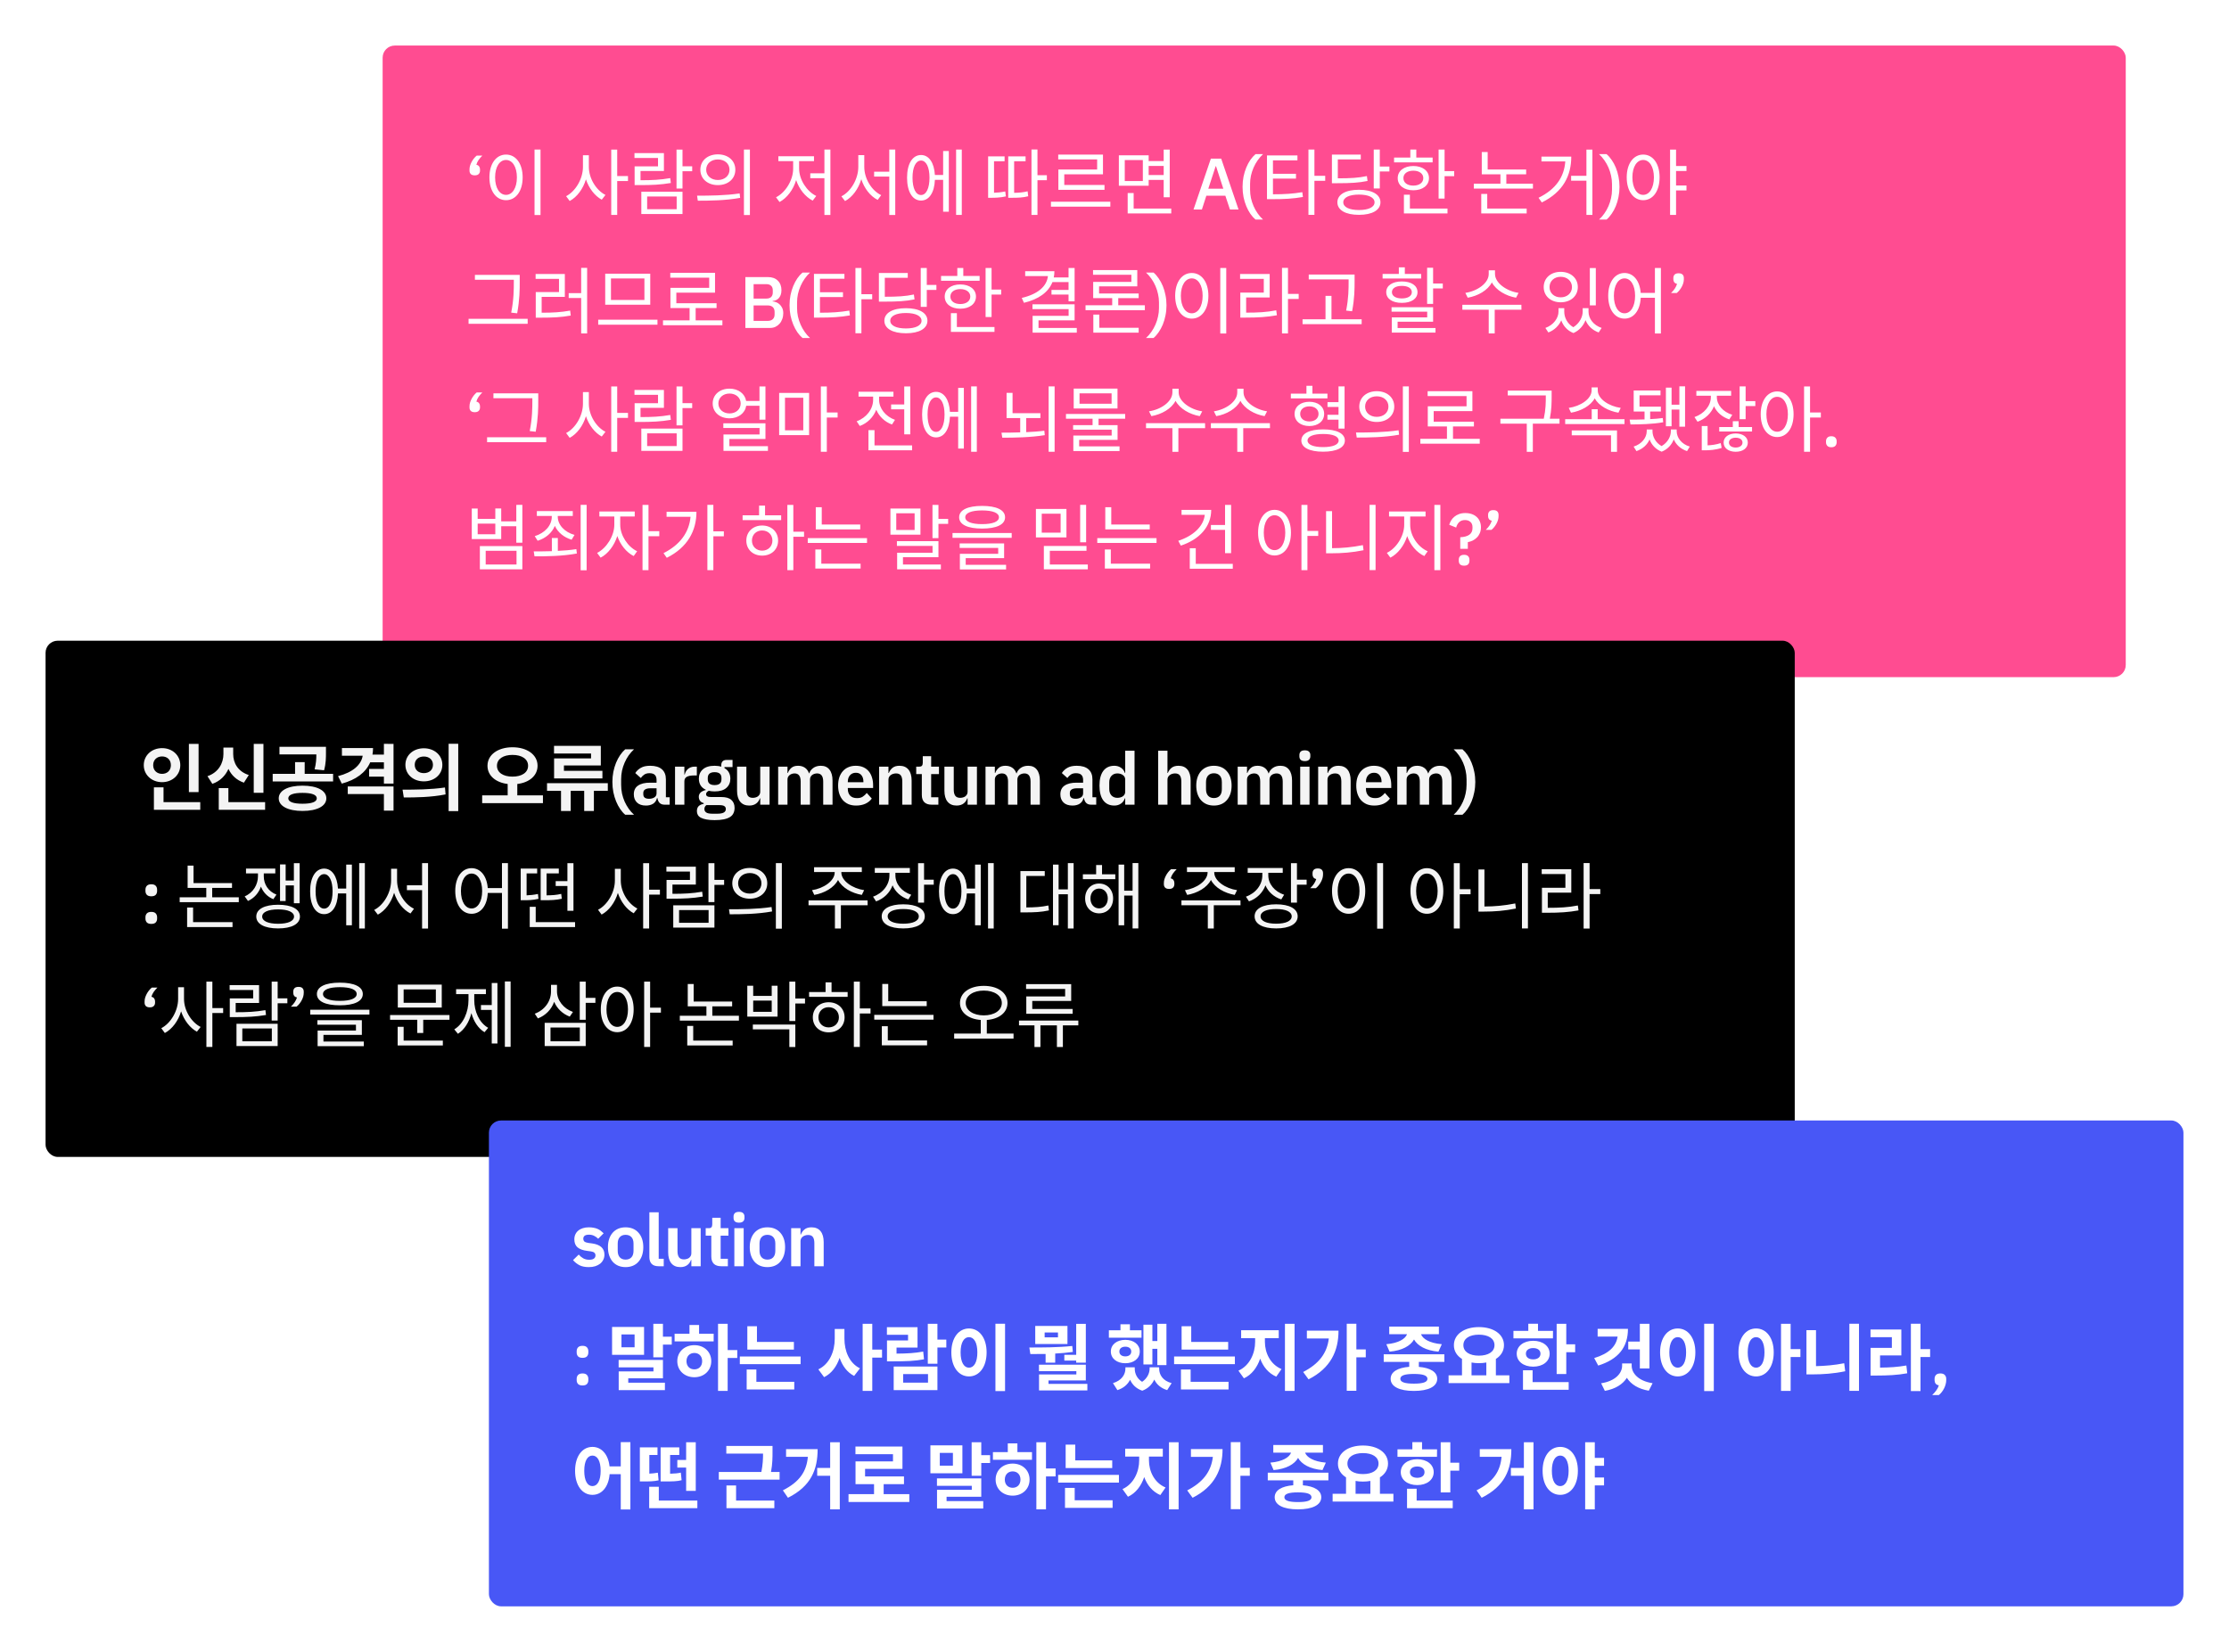 <svg width="734" height="544" viewBox="0 0 734 544" fill="none" xmlns="http://www.w3.org/2000/svg">
<g filter="url(#filter0_d_128_481)">
<rect x="126" y="15" width="574" height="208" rx="4" fill="#FF4C91"/>
<rect x="15" y="211" width="576" height="170" rx="4" fill="black"/>
<path d="M65.392 244.984V260.848H62.2V244.984H65.392ZM50.44 251.992C50.44 253.768 51.736 254.848 53.368 254.848C55.024 254.848 56.272 253.768 56.272 251.992C56.272 250.168 55.024 249.112 53.368 249.112C51.736 249.112 50.44 250.168 50.44 251.992ZM59.368 251.992C59.368 255.208 56.752 257.584 53.368 257.584C49.984 257.584 47.344 255.208 47.344 251.992C47.344 248.728 49.984 246.376 53.368 246.376C56.752 246.376 59.368 248.728 59.368 251.992ZM53.848 264.16H65.944V266.68H50.68V259.288H53.848V264.16ZM86.75 244.984V261.088H83.558V244.984H86.75ZM81.926 255.232L80.318 257.752C77.87 256.912 76.19 255.28 75.23 253.216C74.222 255.448 72.494 257.248 69.926 258.136L68.318 255.616C71.99 254.368 73.574 251.272 73.574 248.32V246.184H76.79V248.32C76.79 251.248 78.326 254.08 81.926 255.232ZM75.206 264.16H87.302V266.68H72.038V259.552H75.206V264.16ZM106.716 253.672L103.596 253.36C104.1 251.392 104.172 249.904 104.172 248.44H92.028V245.944H107.34V247.768C107.34 249.52 107.34 251.392 106.716 253.672ZM99.612 264.688C102.612 264.688 104.316 264.088 104.316 262.912C104.316 261.712 102.612 261.112 99.612 261.112C96.636 261.112 94.932 261.712 94.932 262.912C94.932 264.088 96.636 264.688 99.612 264.688ZM99.612 258.736C104.388 258.736 107.46 260.32 107.46 262.912C107.46 265.48 104.388 267.064 99.612 267.064C94.86 267.064 91.788 265.48 91.788 262.912C91.788 260.32 94.86 258.736 99.612 258.736ZM100.332 254.848H109.692V257.344H89.796V254.848H97.164V250.984H100.332V254.848ZM114.514 261.496V259H129.586V266.968H126.418V261.496H114.514ZM126.418 244.96L129.586 244.984V258.064H126.418V255.76H121.546V253.216H126.418V251.056H121.906C120.418 254.464 117.202 256.816 112.546 258.064L111.322 255.592C116.218 254.344 118.954 251.872 119.434 248.872H112.594V246.352H122.842C122.842 247.096 122.77 247.816 122.65 248.512H126.418V244.96ZM139.569 246.424C143.025 246.424 145.665 248.704 145.665 251.872C145.665 255.064 143.025 257.32 139.569 257.32C136.113 257.32 133.497 255.064 133.497 251.872C133.497 248.704 136.113 246.424 139.569 246.424ZM139.569 249.136C137.865 249.136 136.569 250.144 136.569 251.872C136.569 253.6 137.865 254.608 139.569 254.608C141.273 254.608 142.569 253.6 142.569 251.872C142.569 250.144 141.273 249.136 139.569 249.136ZM147.729 244.936H150.897V267.112H147.729V244.936ZM132.969 262.624L132.561 260.056C136.449 260.056 141.873 260.032 146.529 259.336L146.721 261.616C141.969 262.576 136.785 262.624 132.969 262.624ZM163.647 252.184C163.647 254.44 165.735 255.76 168.759 255.76C171.807 255.76 173.895 254.44 173.895 252.184C173.895 249.928 171.807 248.608 168.759 248.608C165.735 248.608 163.647 249.928 163.647 252.184ZM170.343 261.928H178.791V264.496H158.775V261.928H167.175V258.184C163.287 257.704 160.527 255.472 160.527 252.184C160.527 248.488 164.055 246.088 168.759 246.088C173.487 246.088 177.015 248.488 177.015 252.184C177.015 255.472 174.255 257.728 170.343 258.184V261.928ZM194.629 249.76V248.152H182.437V245.632H197.845V252.088H185.701V253.84H198.373V256.36H182.461V249.76H194.629ZM200.149 257.92V260.44H195.565V267.088H192.373V260.44H187.933V267.088H184.741V260.44H180.133V257.92H200.149ZM201.659 257.512C201.659 256.36 201.763 255.248 201.971 254.176C202.195 253.104 202.491 252.112 202.859 251.2C203.243 250.272 203.691 249.432 204.203 248.68C204.715 247.928 205.275 247.288 205.883 246.76H208.787C208.131 247.368 207.539 248.04 207.011 248.776C206.499 249.512 206.059 250.304 205.691 251.152C205.323 251.984 205.035 252.864 204.827 253.792C204.635 254.72 204.539 255.672 204.539 256.648V258.424C204.539 259.416 204.635 260.384 204.827 261.328C205.035 262.256 205.323 263.144 205.691 263.992C206.075 264.824 206.523 265.608 207.035 266.344C207.563 267.08 208.147 267.736 208.787 268.312H205.883C205.291 267.816 204.739 267.192 204.227 266.44C203.715 265.688 203.267 264.848 202.883 263.92C202.499 262.976 202.195 261.968 201.971 260.896C201.763 259.808 201.659 258.68 201.659 257.512ZM218.817 265C218.145 265 217.609 264.808 217.209 264.424C216.825 264.024 216.585 263.496 216.489 262.84H216.345C216.137 263.656 215.713 264.272 215.073 264.688C214.433 265.088 213.641 265.288 212.697 265.288C211.417 265.288 210.433 264.952 209.745 264.28C209.057 263.608 208.713 262.712 208.713 261.592C208.713 260.296 209.177 259.336 210.105 258.712C211.033 258.072 212.353 257.752 214.065 257.752H216.201V256.84C216.201 256.136 216.017 255.592 215.649 255.208C215.281 254.824 214.689 254.632 213.873 254.632C213.153 254.632 212.569 254.792 212.121 255.112C211.689 255.416 211.321 255.784 211.017 256.216L209.193 254.584C209.657 253.864 210.273 253.288 211.041 252.856C211.809 252.408 212.825 252.184 214.089 252.184C215.785 252.184 217.073 252.568 217.953 253.336C218.833 254.104 219.273 255.208 219.273 256.648V262.552H220.521V265H218.817ZM213.729 263.056C214.417 263.056 215.001 262.904 215.481 262.6C215.961 262.296 216.201 261.848 216.201 261.256V259.6H214.233C212.633 259.6 211.833 260.112 211.833 261.136V261.544C211.833 262.056 211.993 262.44 212.313 262.696C212.649 262.936 213.121 263.056 213.729 263.056ZM222.287 265V252.472H225.359V255.064H225.479C225.559 254.728 225.679 254.408 225.839 254.104C226.015 253.784 226.239 253.504 226.511 253.264C226.783 253.024 227.103 252.832 227.471 252.688C227.855 252.544 228.295 252.472 228.791 252.472H229.463V255.376H228.503C227.463 255.376 226.679 255.528 226.151 255.832C225.623 256.136 225.359 256.632 225.359 257.32V265H222.287ZM241.894 266.056C241.894 266.712 241.774 267.288 241.534 267.784C241.31 268.296 240.934 268.72 240.406 269.056C239.878 269.392 239.198 269.648 238.366 269.824C237.534 270 236.518 270.088 235.318 270.088C234.262 270.088 233.366 270.016 232.63 269.872C231.894 269.744 231.286 269.552 230.806 269.296C230.342 269.056 230.006 268.752 229.798 268.384C229.59 268.016 229.486 267.6 229.486 267.136C229.486 266.432 229.678 265.88 230.062 265.48C230.462 265.096 231.014 264.848 231.718 264.736V264.472C231.206 264.344 230.806 264.096 230.518 263.728C230.246 263.344 230.11 262.896 230.11 262.384C230.11 262.064 230.174 261.784 230.302 261.544C230.43 261.288 230.598 261.072 230.806 260.896C231.03 260.72 231.278 260.576 231.55 260.464C231.822 260.336 232.11 260.24 232.414 260.176V260.08C231.646 259.728 231.07 259.24 230.686 258.616C230.318 257.992 230.134 257.264 230.134 256.432C230.134 255.152 230.574 254.128 231.454 253.36C232.334 252.576 233.622 252.184 235.318 252.184C235.702 252.184 236.078 252.208 236.446 252.256C236.83 252.304 237.182 252.384 237.502 252.496V252.088C237.502 250.872 238.094 250.264 239.278 250.264H241.222V252.616H238.558V252.952C239.214 253.32 239.702 253.8 240.022 254.392C240.342 254.984 240.502 255.664 240.502 256.432C240.502 257.696 240.062 258.712 239.182 259.48C238.318 260.248 237.03 260.632 235.318 260.632C234.582 260.632 233.942 260.56 233.398 260.416C233.158 260.528 232.95 260.68 232.774 260.872C232.598 261.048 232.51 261.272 232.51 261.544C232.51 262.168 233.054 262.48 234.142 262.48H237.502C239.038 262.48 240.15 262.8 240.838 263.44C241.542 264.064 241.894 264.936 241.894 266.056ZM239.014 266.416C239.014 266.016 238.854 265.704 238.534 265.48C238.214 265.256 237.662 265.144 236.878 265.144H232.606C232.174 265.464 231.958 265.896 231.958 266.44C231.958 266.92 232.158 267.296 232.558 267.568C232.958 267.84 233.638 267.976 234.598 267.976H236.134C237.142 267.976 237.87 267.848 238.318 267.592C238.782 267.336 239.014 266.944 239.014 266.416ZM235.318 258.544C236.822 258.544 237.574 257.904 237.574 256.624V256.216C237.574 254.936 236.822 254.296 235.318 254.296C233.814 254.296 233.062 254.936 233.062 256.216V256.624C233.062 257.904 233.814 258.544 235.318 258.544ZM250.343 262.912H250.223C250.111 263.232 249.959 263.536 249.767 263.824C249.591 264.096 249.359 264.344 249.071 264.568C248.799 264.792 248.463 264.968 248.063 265.096C247.679 265.224 247.231 265.288 246.719 265.288C245.423 265.288 244.431 264.864 243.743 264.016C243.055 263.168 242.711 261.96 242.711 260.392V252.472H245.783V260.08C245.783 260.944 245.951 261.608 246.287 262.072C246.623 262.52 247.159 262.744 247.895 262.744C248.199 262.744 248.495 262.704 248.783 262.624C249.087 262.544 249.351 262.424 249.575 262.264C249.799 262.088 249.983 261.88 250.127 261.64C250.271 261.384 250.343 261.088 250.343 260.752V252.472H253.415V265H250.343V262.912ZM256.244 265V252.472H259.316V254.56H259.436C259.676 253.904 260.06 253.344 260.588 252.88C261.116 252.416 261.852 252.184 262.796 252.184C263.66 252.184 264.404 252.392 265.028 252.808C265.652 253.224 266.116 253.856 266.42 254.704H266.468C266.692 254 267.132 253.408 267.788 252.928C268.46 252.432 269.3 252.184 270.308 252.184C271.54 252.184 272.484 252.608 273.14 253.456C273.812 254.304 274.148 255.512 274.148 257.08V265H271.076V257.392C271.076 255.6 270.404 254.704 269.06 254.704C268.756 254.704 268.46 254.752 268.172 254.848C267.9 254.928 267.652 255.056 267.428 255.232C267.22 255.392 267.052 255.6 266.924 255.856C266.796 256.096 266.732 256.384 266.732 256.72V265H263.66V257.392C263.66 255.6 262.988 254.704 261.644 254.704C261.356 254.704 261.068 254.752 260.78 254.848C260.508 254.928 260.26 255.056 260.036 255.232C259.828 255.392 259.652 255.6 259.508 255.856C259.38 256.096 259.316 256.384 259.316 256.72V265H256.244ZM281.893 265.288C280.965 265.288 280.133 265.136 279.397 264.832C278.677 264.512 278.061 264.072 277.549 263.512C277.053 262.936 276.669 262.248 276.397 261.448C276.125 260.632 275.989 259.72 275.989 258.712C275.989 257.72 276.117 256.824 276.373 256.024C276.645 255.224 277.029 254.544 277.525 253.984C278.021 253.408 278.629 252.968 279.349 252.664C280.069 252.344 280.885 252.184 281.797 252.184C282.773 252.184 283.621 252.352 284.341 252.688C285.061 253.024 285.653 253.48 286.117 254.056C286.581 254.632 286.925 255.304 287.149 256.072C287.389 256.824 287.509 257.632 287.509 258.496V259.504H279.181V259.816C279.181 260.728 279.437 261.464 279.949 262.024C280.461 262.568 281.221 262.84 282.229 262.84C282.997 262.84 283.621 262.68 284.101 262.36C284.597 262.04 285.037 261.632 285.421 261.136L287.077 262.984C286.565 263.704 285.861 264.272 284.965 264.688C284.085 265.088 283.061 265.288 281.893 265.288ZM281.845 254.488C281.029 254.488 280.381 254.76 279.901 255.304C279.421 255.848 279.181 256.552 279.181 257.416V257.608H284.317V257.392C284.317 256.528 284.101 255.832 283.669 255.304C283.253 254.76 282.645 254.488 281.845 254.488ZM289.492 265V252.472H292.564V254.56H292.684C292.94 253.888 293.34 253.328 293.884 252.88C294.444 252.416 295.212 252.184 296.188 252.184C297.484 252.184 298.476 252.608 299.164 253.456C299.852 254.304 300.196 255.512 300.196 257.08V265H297.124V257.392C297.124 256.496 296.964 255.824 296.644 255.376C296.324 254.928 295.796 254.704 295.06 254.704C294.74 254.704 294.428 254.752 294.124 254.848C293.836 254.928 293.572 255.056 293.332 255.232C293.108 255.392 292.924 255.6 292.78 255.856C292.636 256.096 292.564 256.384 292.564 256.72V265H289.492ZM306.793 265C305.737 265 304.929 264.728 304.369 264.184C303.825 263.624 303.553 262.832 303.553 261.808V254.92H301.705V252.472H302.665C303.129 252.472 303.441 252.368 303.601 252.16C303.777 251.936 303.865 251.608 303.865 251.176V249.04H306.625V252.472H309.193V254.92H306.625V262.552H309.001V265H306.793ZM318.626 262.912H318.506C318.394 263.232 318.242 263.536 318.05 263.824C317.874 264.096 317.642 264.344 317.354 264.568C317.082 264.792 316.746 264.968 316.346 265.096C315.962 265.224 315.514 265.288 315.002 265.288C313.706 265.288 312.714 264.864 312.026 264.016C311.338 263.168 310.994 261.96 310.994 260.392V252.472H314.066V260.08C314.066 260.944 314.234 261.608 314.57 262.072C314.906 262.52 315.442 262.744 316.178 262.744C316.482 262.744 316.778 262.704 317.066 262.624C317.37 262.544 317.634 262.424 317.858 262.264C318.082 262.088 318.266 261.88 318.41 261.64C318.554 261.384 318.626 261.088 318.626 260.752V252.472H321.698V265H318.626V262.912ZM324.527 265V252.472H327.599V254.56H327.719C327.959 253.904 328.343 253.344 328.871 252.88C329.399 252.416 330.135 252.184 331.079 252.184C331.943 252.184 332.687 252.392 333.311 252.808C333.935 253.224 334.399 253.856 334.703 254.704H334.751C334.975 254 335.415 253.408 336.071 252.928C336.743 252.432 337.583 252.184 338.591 252.184C339.823 252.184 340.767 252.608 341.423 253.456C342.095 254.304 342.431 255.512 342.431 257.08V265H339.359V257.392C339.359 255.6 338.687 254.704 337.343 254.704C337.039 254.704 336.743 254.752 336.455 254.848C336.183 254.928 335.935 255.056 335.711 255.232C335.503 255.392 335.335 255.6 335.207 255.856C335.079 256.096 335.015 256.384 335.015 256.72V265H331.943V257.392C331.943 255.6 331.271 254.704 329.927 254.704C329.639 254.704 329.351 254.752 329.063 254.848C328.791 254.928 328.543 255.056 328.319 255.232C328.111 255.392 327.935 255.6 327.791 255.856C327.663 256.096 327.599 256.384 327.599 256.72V265H324.527ZM359.28 265C358.608 265 358.072 264.808 357.672 264.424C357.288 264.024 357.048 263.496 356.952 262.84H356.808C356.6 263.656 356.176 264.272 355.536 264.688C354.896 265.088 354.104 265.288 353.16 265.288C351.88 265.288 350.896 264.952 350.208 264.28C349.52 263.608 349.176 262.712 349.176 261.592C349.176 260.296 349.64 259.336 350.568 258.712C351.496 258.072 352.816 257.752 354.528 257.752H356.664V256.84C356.664 256.136 356.48 255.592 356.112 255.208C355.744 254.824 355.152 254.632 354.336 254.632C353.616 254.632 353.032 254.792 352.584 255.112C352.152 255.416 351.784 255.784 351.48 256.216L349.656 254.584C350.12 253.864 350.736 253.288 351.504 252.856C352.272 252.408 353.288 252.184 354.552 252.184C356.248 252.184 357.536 252.568 358.416 253.336C359.296 254.104 359.736 255.208 359.736 256.648V262.552H360.984V265H359.28ZM354.192 263.056C354.88 263.056 355.464 262.904 355.944 262.6C356.424 262.296 356.664 261.848 356.664 261.256V259.6H354.696C353.096 259.6 352.296 260.112 352.296 261.136V261.544C352.296 262.056 352.456 262.44 352.776 262.696C353.112 262.936 353.584 263.056 354.192 263.056ZM370.526 262.912H370.406C370.182 263.632 369.758 264.208 369.134 264.64C368.51 265.072 367.782 265.288 366.95 265.288C365.366 265.288 364.15 264.72 363.302 263.584C362.47 262.448 362.054 260.824 362.054 258.712C362.054 256.616 362.47 255.008 363.302 253.888C364.15 252.752 365.366 252.184 366.95 252.184C367.782 252.184 368.51 252.4 369.134 252.832C369.758 253.248 370.182 253.816 370.406 254.536H370.526V247.24H373.598V265H370.526V262.912ZM367.934 262.744C368.67 262.744 369.286 262.568 369.782 262.216C370.278 261.864 370.526 261.36 370.526 260.704V256.72C370.526 256.112 370.278 255.624 369.782 255.256C369.286 254.888 368.67 254.704 367.934 254.704C367.134 254.704 366.486 254.976 365.99 255.52C365.51 256.048 365.27 256.76 365.27 257.656V259.816C365.27 260.712 365.51 261.424 365.99 261.952C366.486 262.48 367.134 262.744 367.934 262.744ZM381.372 247.24H384.444V254.56H384.564C384.82 253.888 385.22 253.328 385.764 252.88C386.324 252.416 387.092 252.184 388.068 252.184C389.364 252.184 390.356 252.608 391.044 253.456C391.732 254.304 392.076 255.512 392.076 257.08V265H389.004V257.392C389.004 256.496 388.844 255.824 388.524 255.376C388.204 254.928 387.676 254.704 386.94 254.704C386.62 254.704 386.308 254.752 386.004 254.848C385.716 254.928 385.452 255.056 385.212 255.232C384.988 255.392 384.804 255.6 384.66 255.856C384.516 256.096 384.444 256.384 384.444 256.72V265H381.372V247.24ZM399.73 265.288C398.834 265.288 398.026 265.136 397.306 264.832C396.602 264.528 395.994 264.088 395.482 263.512C394.986 262.936 394.602 262.248 394.33 261.448C394.058 260.632 393.922 259.72 393.922 258.712C393.922 257.704 394.058 256.8 394.33 256C394.602 255.2 394.986 254.52 395.482 253.96C395.994 253.384 396.602 252.944 397.306 252.64C398.026 252.336 398.834 252.184 399.73 252.184C400.626 252.184 401.434 252.336 402.154 252.64C402.874 252.944 403.482 253.384 403.978 253.96C404.49 254.52 404.882 255.2 405.154 256C405.426 256.8 405.562 257.704 405.562 258.712C405.562 259.72 405.426 260.632 405.154 261.448C404.882 262.248 404.49 262.936 403.978 263.512C403.482 264.088 402.874 264.528 402.154 264.832C401.434 265.136 400.626 265.288 399.73 265.288ZM399.73 262.816C400.546 262.816 401.186 262.568 401.65 262.072C402.114 261.576 402.346 260.848 402.346 259.888V257.56C402.346 256.616 402.114 255.896 401.65 255.4C401.186 254.904 400.546 254.656 399.73 254.656C398.93 254.656 398.298 254.904 397.834 255.4C397.37 255.896 397.138 256.616 397.138 257.56V259.888C397.138 260.848 397.37 261.576 397.834 262.072C398.298 262.568 398.93 262.816 399.73 262.816ZM407.565 265V252.472H410.637V254.56H410.757C410.997 253.904 411.381 253.344 411.909 252.88C412.437 252.416 413.173 252.184 414.117 252.184C414.981 252.184 415.725 252.392 416.349 252.808C416.973 253.224 417.437 253.856 417.741 254.704H417.789C418.013 254 418.453 253.408 419.109 252.928C419.781 252.432 420.621 252.184 421.629 252.184C422.861 252.184 423.805 252.608 424.461 253.456C425.133 254.304 425.469 255.512 425.469 257.08V265H422.397V257.392C422.397 255.6 421.725 254.704 420.381 254.704C420.077 254.704 419.781 254.752 419.493 254.848C419.221 254.928 418.973 255.056 418.749 255.232C418.541 255.392 418.373 255.6 418.245 255.856C418.117 256.096 418.053 256.384 418.053 256.72V265H414.981V257.392C414.981 255.6 414.309 254.704 412.965 254.704C412.677 254.704 412.389 254.752 412.101 254.848C411.829 254.928 411.581 255.056 411.357 255.232C411.149 255.392 410.973 255.6 410.829 255.856C410.701 256.096 410.637 256.384 410.637 256.72V265H407.565ZM429.686 250.648C429.046 250.648 428.582 250.504 428.294 250.216C428.022 249.928 427.886 249.56 427.886 249.112V248.632C427.886 248.184 428.022 247.816 428.294 247.528C428.582 247.24 429.046 247.096 429.686 247.096C430.31 247.096 430.766 247.24 431.054 247.528C431.342 247.816 431.486 248.184 431.486 248.632V249.112C431.486 249.56 431.342 249.928 431.054 250.216C430.766 250.504 430.31 250.648 429.686 250.648ZM428.15 252.472H431.222V265H428.15V252.472ZM434.063 265V252.472H437.135V254.56H437.255C437.511 253.888 437.911 253.328 438.455 252.88C439.015 252.416 439.783 252.184 440.759 252.184C442.055 252.184 443.047 252.608 443.735 253.456C444.423 254.304 444.767 255.512 444.767 257.08V265H441.695V257.392C441.695 256.496 441.535 255.824 441.215 255.376C440.895 254.928 440.367 254.704 439.631 254.704C439.311 254.704 438.999 254.752 438.695 254.848C438.407 254.928 438.143 255.056 437.903 255.232C437.679 255.392 437.495 255.6 437.351 255.856C437.207 256.096 437.135 256.384 437.135 256.72V265H434.063ZM452.516 265.288C451.588 265.288 450.756 265.136 450.02 264.832C449.3 264.512 448.684 264.072 448.172 263.512C447.676 262.936 447.292 262.248 447.02 261.448C446.748 260.632 446.612 259.72 446.612 258.712C446.612 257.72 446.74 256.824 446.996 256.024C447.268 255.224 447.652 254.544 448.148 253.984C448.644 253.408 449.252 252.968 449.972 252.664C450.692 252.344 451.508 252.184 452.42 252.184C453.396 252.184 454.244 252.352 454.964 252.688C455.684 253.024 456.276 253.48 456.74 254.056C457.204 254.632 457.548 255.304 457.772 256.072C458.012 256.824 458.132 257.632 458.132 258.496V259.504H449.804V259.816C449.804 260.728 450.06 261.464 450.572 262.024C451.084 262.568 451.844 262.84 452.852 262.84C453.62 262.84 454.244 262.68 454.724 262.36C455.22 262.04 455.66 261.632 456.044 261.136L457.7 262.984C457.188 263.704 456.484 264.272 455.588 264.688C454.708 265.088 453.684 265.288 452.516 265.288ZM452.468 254.488C451.652 254.488 451.004 254.76 450.524 255.304C450.044 255.848 449.804 256.552 449.804 257.416V257.608H454.94V257.392C454.94 256.528 454.724 255.832 454.292 255.304C453.876 254.76 453.268 254.488 452.468 254.488ZM460.115 265V252.472H463.187V254.56H463.307C463.547 253.904 463.931 253.344 464.459 252.88C464.987 252.416 465.723 252.184 466.667 252.184C467.531 252.184 468.275 252.392 468.899 252.808C469.523 253.224 469.987 253.856 470.291 254.704H470.339C470.563 254 471.003 253.408 471.659 252.928C472.331 252.432 473.171 252.184 474.179 252.184C475.411 252.184 476.355 252.608 477.011 253.456C477.683 254.304 478.019 255.512 478.019 257.08V265H474.947V257.392C474.947 255.6 474.275 254.704 472.931 254.704C472.627 254.704 472.331 254.752 472.043 254.848C471.771 254.928 471.523 255.056 471.299 255.232C471.091 255.392 470.923 255.6 470.795 255.856C470.667 256.096 470.603 256.384 470.603 256.72V265H467.531V257.392C467.531 255.6 466.859 254.704 465.515 254.704C465.227 254.704 464.939 254.752 464.651 254.848C464.379 254.928 464.131 255.056 463.907 255.232C463.699 255.392 463.523 255.6 463.379 255.856C463.251 256.096 463.187 256.384 463.187 256.72V265H460.115ZM485.811 257.512C485.811 258.68 485.699 259.808 485.475 260.896C485.267 261.968 484.971 262.976 484.587 263.92C484.203 264.848 483.755 265.688 483.243 266.44C482.731 267.192 482.179 267.816 481.587 268.312H478.683C479.323 267.736 479.899 267.08 480.411 266.344C480.939 265.608 481.387 264.824 481.755 263.992C482.139 263.144 482.427 262.256 482.619 261.328C482.827 260.384 482.931 259.416 482.931 258.424V256.648C482.931 255.672 482.827 254.72 482.619 253.792C482.427 252.864 482.147 251.984 481.779 251.152C481.411 250.304 480.963 249.512 480.435 248.776C479.923 248.04 479.339 247.368 478.683 246.76H481.587C482.195 247.288 482.755 247.928 483.267 248.68C483.779 249.432 484.219 250.272 484.587 251.2C484.971 252.112 485.267 253.104 485.475 254.176C485.699 255.248 485.811 256.36 485.811 257.512ZM49.816 304.264C49.16 304.264 48.672 304.104 48.352 303.784C48.048 303.448 47.896 303.024 47.896 302.512V302.08C47.896 301.568 48.048 301.144 48.352 300.808C48.672 300.472 49.16 300.304 49.816 300.304C50.488 300.304 50.976 300.472 51.28 300.808C51.584 301.144 51.736 301.568 51.736 302.08V302.512C51.736 303.024 51.584 303.448 51.28 303.784C50.976 304.104 50.488 304.264 49.816 304.264ZM49.816 295.168C49.16 295.168 48.672 295.008 48.352 294.688C48.048 294.352 47.896 293.928 47.896 293.416V292.984C47.896 292.472 48.048 292.048 48.352 291.712C48.672 291.376 49.16 291.208 49.816 291.208C50.488 291.208 50.976 291.376 51.28 291.712C51.584 292.048 51.736 292.472 51.736 292.984V293.416C51.736 293.928 51.584 294.352 51.28 294.688C50.976 295.008 50.488 295.168 49.816 295.168ZM63.584 298.864V303.688H76.569V305.296H61.617V298.864H63.584ZM69.873 295.504H78.632V297.112H59.169V295.504H67.928V292.408H61.785V285.064H63.728V290.824H76.4V292.408H69.873V295.504ZM94.063 291.592V296.728H92.215V284.68H94.063V289.984H96.775V284.272H98.671V297.448H96.775V291.592H94.063ZM91.039 294.616L90.007 296.128C88.039 295.336 86.647 293.824 85.927 291.976C85.183 294.064 83.719 295.792 81.655 296.704L80.575 295.192C83.407 293.992 84.943 291.28 84.943 288.592V287.632H81.007V286.048H90.655V287.632H86.863V288.592C86.863 291.232 88.351 293.56 91.039 294.616ZM91.567 304.216C94.831 304.216 96.823 303.352 96.823 301.84C96.823 300.352 94.831 299.488 91.567 299.488C88.351 299.488 86.335 300.352 86.335 301.84C86.335 303.352 88.351 304.216 91.567 304.216ZM91.567 297.952C96.007 297.952 98.767 299.368 98.767 301.84C98.767 304.312 96.007 305.752 91.567 305.752C87.151 305.752 84.391 304.312 84.391 301.84C84.391 299.368 87.151 297.952 91.567 297.952ZM106.733 299.224C108.413 299.224 109.517 297.04 109.517 293.512C109.517 290.056 108.413 287.872 106.733 287.872C105.005 287.872 103.925 290.056 103.925 293.512C103.925 297.04 105.005 299.224 106.733 299.224ZM114.005 292.624V284.728H115.877V304.72H114.005V294.232H111.293C111.125 298.456 109.373 301.048 106.733 301.048C103.925 301.048 102.125 298.168 102.125 293.512C102.125 288.928 103.925 286.048 106.733 286.048C109.325 286.048 111.053 288.568 111.293 292.624H114.005ZM118.277 284.248H120.149V305.776H118.277V284.248ZM130.755 286.096V289.96C130.755 293.872 133.203 297.784 136.323 299.272L135.171 300.832C132.723 299.608 130.755 297.04 129.771 294.016C128.835 297.208 126.843 299.92 124.419 301.216L123.219 299.656C126.339 298.096 128.787 293.944 128.787 289.96V286.096H130.755ZM138.987 284.248H140.955V305.8H138.987V293.152H133.995V291.544H138.987V284.248ZM155.289 299.176C157.329 299.176 158.769 296.92 158.769 293.416C158.769 289.936 157.329 287.68 155.289 287.68C153.225 287.68 151.785 289.936 151.785 293.416C151.785 296.92 153.225 299.176 155.289 299.176ZM165.297 284.248H167.265V305.824H165.297V294.064H160.617C160.425 298.288 158.289 300.928 155.289 300.928C152.145 300.928 149.913 298 149.913 293.416C149.913 288.832 152.145 285.904 155.289 285.904C158.193 285.904 160.305 288.424 160.617 292.456H165.297V284.248ZM182.983 290.176H186.847V284.272H188.839V299.944H186.847V291.784H182.983V290.176ZM184.807 294.376L184.999 295.984C183.079 296.416 181.495 296.464 179.143 296.464H178.039V286.048H184.015V287.632H179.983V294.856C181.807 294.832 183.175 294.76 184.807 294.376ZM177.151 294.4L177.319 296.008C175.375 296.464 173.791 296.464 172.423 296.464H171.463V286.048H176.887V287.632H173.407V294.856C174.463 294.808 175.735 294.712 177.151 294.4ZM176.407 303.688H189.367V305.296H174.439V298.624H176.407V303.688ZM204.421 286.12V289.984C204.421 293.776 206.869 297.688 209.893 299.2L208.669 300.76C206.389 299.536 204.445 297.016 203.461 294.064C202.525 297.208 200.533 299.896 198.109 301.192L196.933 299.608C200.029 298.024 202.477 293.896 202.477 289.984V286.12H204.421ZM217.309 292.984V294.616H213.757V305.776H211.789V284.272H213.757V292.984H217.309ZM231.227 293.656L231.419 295.264C228.011 295.84 225.155 295.96 221.195 295.96H219.491V289.792H227.195V287.032H219.443V285.424H229.139V291.304H221.435V294.352C225.203 294.352 227.963 294.232 231.227 293.656ZM223.619 299.704V303.904H233.339V299.704H223.619ZM221.699 305.488V298.144H235.259V305.488H221.699ZM238.451 289.768V291.4H235.259V297.088H233.291V284.272H235.259V289.768H238.451ZM246.897 285.832C250.257 285.832 252.657 287.872 252.657 290.896C252.657 293.896 250.257 295.96 246.897 295.96C243.561 295.96 241.137 293.896 241.137 290.896C241.137 287.872 243.561 285.832 246.897 285.832ZM246.897 287.512C244.689 287.512 243.057 288.88 243.057 290.896C243.057 292.888 244.689 294.28 246.897 294.28C249.129 294.28 250.737 292.888 250.737 290.896C250.737 288.88 249.129 287.512 246.897 287.512ZM255.489 284.248H257.457V305.824H255.489V284.248ZM240.297 301.096L240.057 299.44C243.969 299.44 249.369 299.416 254.073 298.696L254.241 300.16C249.393 301.048 244.185 301.096 240.297 301.096ZM268.143 294.712L267.399 293.152C271.143 292.6 274.863 290.128 274.863 287.296V287.176H268.071V285.592H283.791V287.176H277.047V287.296C277.047 290.128 280.767 292.6 284.559 293.152L283.791 294.712C280.455 294.136 277.263 292.336 275.967 289.792C274.647 292.336 271.479 294.136 268.143 294.712ZM285.687 296.512L285.711 298.12H276.903V305.776H274.935V298.12H266.247V296.512H285.687ZM300.061 294.664L299.125 296.2C296.677 295.408 294.829 293.704 293.917 291.568C293.005 294.016 291.061 295.936 288.493 296.848L287.485 295.288C290.725 294.16 292.885 291.376 292.885 288.28V287.44H288.061V285.856H299.605V287.44H294.853V288.28C294.853 291.088 296.893 293.608 300.061 294.664ZM297.445 304.192C300.613 304.192 302.557 303.304 302.557 301.768C302.557 300.256 300.613 299.368 297.445 299.368C294.229 299.368 292.309 300.256 292.309 301.768C292.309 303.304 294.229 304.192 297.445 304.192ZM297.445 297.808C301.813 297.808 304.525 299.272 304.525 301.768C304.525 304.288 301.813 305.752 297.445 305.752C293.029 305.752 290.341 304.288 290.341 301.768C290.341 299.272 293.029 297.808 297.445 297.808ZM304.285 289.696H307.477V291.352H304.285V297.256H302.317V284.272H304.285V289.696ZM313.812 299.224C315.492 299.224 316.596 297.04 316.596 293.512C316.596 290.056 315.492 287.872 313.812 287.872C312.084 287.872 311.004 290.056 311.004 293.512C311.004 297.04 312.084 299.224 313.812 299.224ZM321.084 292.624V284.728H322.956V304.72H321.084V294.232H318.372C318.204 298.456 316.452 301.048 313.812 301.048C311.004 301.048 309.204 298.168 309.204 293.512C309.204 288.928 311.004 286.048 313.812 286.048C316.404 286.048 318.132 288.568 318.372 292.624H321.084ZM325.356 284.248H327.228V305.776H325.356V284.248ZM337.962 288.472V298.84C340.842 298.816 342.882 298.696 345.234 298.192L345.402 299.824C342.834 300.376 340.65 300.472 337.434 300.472H336.018V286.864H344.034V288.472H337.962ZM351.642 284.248H353.538V305.776H351.642V294.496H348.594V304.696H346.746V284.728H348.594V292.888H351.642V284.248ZM361.936 299.152C363.592 299.152 364.792 297.784 364.792 295.864C364.792 293.992 363.592 292.624 361.936 292.624C360.256 292.624 359.08 293.992 359.08 295.864C359.08 297.784 360.256 299.152 361.936 299.152ZM361.936 290.968C364.6 290.968 366.544 292.984 366.544 295.864C366.544 298.792 364.6 300.784 361.936 300.784C359.272 300.784 357.328 298.792 357.328 295.864C357.328 292.984 359.272 290.968 361.936 290.968ZM362.896 284.872V287.92H367.264V289.528H356.584V287.92H360.952V284.872H362.896ZM372.952 284.224H374.848V305.752H372.952V294.928H370.192V304.72H368.344V284.728H370.192V293.32H372.952V284.224ZM384.982 292.744C384.39 292.744 383.95 292.6 383.662 292.312C383.39 292.024 383.254 291.656 383.254 291.208V290.8C383.254 290.416 383.31 290.016 383.422 289.6C383.55 289.184 383.718 288.776 383.926 288.376C384.134 287.976 384.382 287.592 384.67 287.224C384.958 286.856 385.278 286.528 385.63 286.24H387.478C386.982 286.736 386.566 287.224 386.23 287.704C385.91 288.168 385.67 288.688 385.51 289.264C385.926 289.344 386.23 289.528 386.422 289.816C386.614 290.088 386.71 290.408 386.71 290.776V291.208C386.71 291.656 386.566 292.024 386.278 292.312C386.006 292.6 385.574 292.744 384.982 292.744ZM390.938 294.712L390.194 293.152C393.938 292.6 397.658 290.128 397.658 287.296V287.176H390.866V285.592H406.586V287.176H399.842V287.296C399.842 290.128 403.562 292.6 407.354 293.152L406.586 294.712C403.25 294.136 400.058 292.336 398.762 289.792C397.442 292.336 394.274 294.136 390.938 294.712ZM408.482 296.512L408.506 298.12H399.698V305.776H397.73V298.12H389.042V296.512H408.482ZM422.856 294.664L421.92 296.2C419.472 295.408 417.624 293.704 416.712 291.568C415.8 294.016 413.856 295.936 411.288 296.848L410.28 295.288C413.52 294.16 415.68 291.376 415.68 288.28V287.44H410.856V285.856H422.4V287.44H417.648V288.28C417.648 291.088 419.688 293.608 422.856 294.664ZM420.24 304.192C423.408 304.192 425.352 303.304 425.352 301.768C425.352 300.256 423.408 299.368 420.24 299.368C417.024 299.368 415.104 300.256 415.104 301.768C415.104 303.304 417.024 304.192 420.24 304.192ZM420.24 297.808C424.608 297.808 427.32 299.272 427.32 301.768C427.32 304.288 424.608 305.752 420.24 305.752C415.824 305.752 413.136 304.288 413.136 301.768C413.136 299.272 415.824 297.808 420.24 297.808ZM427.08 289.696H430.272V291.352H427.08V297.256H425.112V284.272H427.08V289.696ZM433.942 286C434.55 286 434.99 286.144 435.262 286.432C435.534 286.72 435.67 287.096 435.67 287.56V287.968C435.67 288.352 435.614 288.752 435.502 289.168C435.39 289.568 435.23 289.968 435.022 290.368C434.814 290.768 434.566 291.152 434.278 291.52C433.99 291.888 433.67 292.216 433.318 292.504H431.446C431.958 292.008 432.374 291.52 432.694 291.04C433.014 290.56 433.262 290.04 433.438 289.48C433.022 289.4 432.71 289.224 432.502 288.952C432.31 288.68 432.214 288.36 432.214 287.992V287.56C432.214 287.096 432.35 286.72 432.622 286.432C432.894 286.144 433.334 286 433.942 286ZM453.483 284.248H455.451V305.824H453.483V284.248ZM444.099 285.904C447.291 285.904 449.571 288.832 449.571 293.416C449.571 298 447.291 300.928 444.099 300.928C440.907 300.928 438.627 298 438.627 293.416C438.627 288.832 440.907 285.904 444.099 285.904ZM444.099 287.68C441.987 287.68 440.499 289.936 440.499 293.416C440.499 296.92 441.987 299.176 444.099 299.176C446.187 299.176 447.675 296.92 447.675 293.416C447.675 289.936 446.187 287.68 444.099 287.68ZM469.88 299.176C471.944 299.176 473.408 296.92 473.408 293.416C473.408 289.936 471.944 287.68 469.88 287.68C467.792 287.68 466.328 289.936 466.328 293.416C466.328 296.92 467.792 299.176 469.88 299.176ZM469.88 285.904C473.048 285.904 475.28 288.832 475.28 293.416C475.28 298 473.048 300.928 469.88 300.928C466.712 300.928 464.456 298 464.456 293.416C464.456 288.832 466.712 285.904 469.88 285.904ZM484.256 292.84V294.496H480.704V305.776H478.736V284.272H480.704V292.84H484.256ZM488.815 286.336V298.528C492.055 298.528 495.391 298.24 498.967 297.52L499.183 299.2C495.439 299.968 492.055 300.208 488.623 300.208H486.847V286.336H488.815ZM501.175 284.248H503.143V305.752H501.175V284.248ZM509.669 293.968V298.96C513.581 298.96 516.365 298.816 519.581 298.192L519.797 299.824C516.437 300.424 513.557 300.592 509.453 300.592H507.749V292.36H515.477V287.848H507.677V286.24H517.421V293.968H509.669ZM526.973 292.792V294.448H523.445V305.8H521.477V284.224H523.445V292.792H526.973ZM49.336 331.744C48.744 331.744 48.304 331.6 48.016 331.312C47.744 331.024 47.608 330.656 47.608 330.208V329.8C47.608 329.416 47.664 329.016 47.776 328.6C47.904 328.184 48.072 327.776 48.28 327.376C48.488 326.976 48.736 326.592 49.024 326.224C49.312 325.856 49.632 325.528 49.984 325.24H51.832C51.336 325.736 50.92 326.224 50.584 326.704C50.264 327.168 50.024 327.688 49.864 328.264C50.28 328.344 50.584 328.528 50.776 328.816C50.968 329.088 51.064 329.408 51.064 329.776V330.208C51.064 330.656 50.92 331.024 50.632 331.312C50.36 331.6 49.928 331.744 49.336 331.744ZM60.596 325.12V328.984C60.596 332.776 63.044 336.688 66.068 338.2L64.844 339.76C62.564 338.536 60.62 336.016 59.636 333.064C58.7 336.208 56.708 338.896 54.284 340.192L53.108 338.608C56.204 337.024 58.652 332.896 58.652 328.984V325.12H60.596ZM73.484 331.984V333.616H69.932V344.776H67.964V323.272H69.932V331.984H73.484ZM87.402 332.656L87.594 334.264C84.186 334.84 81.33 334.96 77.37 334.96H75.666V328.792H83.37V326.032H75.618V324.424H85.314V330.304H77.61V333.352C81.378 333.352 84.138 333.232 87.402 332.656ZM79.794 338.704V342.904H89.514V338.704H79.794ZM77.874 344.488V337.144H91.434V344.488H77.874ZM94.626 328.768V330.4H91.434V336.088H89.466V323.272H91.434V328.768H94.626ZM98.297 325C98.905 325 99.345 325.144 99.617 325.432C99.889 325.72 100.025 326.096 100.025 326.56V326.968C100.025 327.352 99.969 327.752 99.857 328.168C99.745 328.568 99.585 328.968 99.377 329.368C99.169 329.768 98.921 330.152 98.633 330.52C98.345 330.888 98.025 331.216 97.673 331.504H95.801C96.313 331.008 96.729 330.52 97.049 330.04C97.369 329.56 97.617 329.04 97.793 328.48C97.377 328.4 97.065 328.224 96.857 327.952C96.665 327.68 96.569 327.36 96.569 326.992V326.56C96.569 326.096 96.705 325.72 96.977 325.432C97.249 325.144 97.689 325 98.297 325ZM111.909 325.096C108.381 325.096 106.365 325.912 106.365 327.352C106.365 328.792 108.381 329.608 111.909 329.608C115.437 329.608 117.453 328.792 117.453 327.352C117.453 325.912 115.437 325.096 111.909 325.096ZM111.909 331.072C107.181 331.072 104.349 329.776 104.349 327.352C104.349 324.928 107.181 323.608 111.909 323.608C116.637 323.608 119.469 324.928 119.469 327.352C119.469 329.776 116.637 331.072 111.909 331.072ZM106.509 340.816V343H119.805V344.536H104.589V339.376H117.213V337.456H104.517V335.968H119.157V340.816H106.509ZM102.165 332.536H121.653V334.12H102.165V332.536ZM143.523 330.232V325.84H132.915V330.232H143.523ZM145.467 324.256V331.816H130.995V324.256H145.467ZM132.915 338.152V342.688H145.827V344.296H130.947V338.152H132.915ZM128.451 334.264H148.011V335.848H139.371V340.192H137.403V335.848H128.451V334.264ZM156.169 327.376V329.32C156.169 333.064 157.777 336.808 160.753 338.488L159.553 339.928C157.465 338.68 155.977 336.376 155.233 333.64C154.489 336.592 152.929 339.112 150.793 340.456L149.593 338.992C152.593 337.192 154.273 333.28 154.273 329.32V327.376H150.193V325.768H160.009V327.376H156.169ZM161.929 330.976V323.728H163.801V343.648H161.929V332.584H158.377V330.976H161.929ZM166.249 323.224H168.145V344.752H166.249V323.224ZM188.671 333.256L187.615 334.792C185.263 333.904 183.439 332.152 182.479 329.92C181.591 332.44 179.671 334.408 177.127 335.392L176.095 333.832C179.335 332.656 181.447 329.776 181.447 326.512V324.328H183.415V326.464C183.415 329.416 185.551 332.152 188.671 333.256ZM181.279 338.392V342.904H190.927V338.392H181.279ZM179.359 344.488V336.832H192.871V344.488H179.359ZM196.063 328.624V330.256H192.871V335.848H190.903V323.272H192.871V328.624H196.063ZM203.261 338.176C205.325 338.176 206.789 335.92 206.789 332.416C206.789 328.936 205.325 326.68 203.261 326.68C201.173 326.68 199.709 328.936 199.709 332.416C199.709 335.92 201.173 338.176 203.261 338.176ZM203.261 324.904C206.429 324.904 208.661 327.832 208.661 332.416C208.661 337 206.429 339.928 203.261 339.928C200.093 339.928 197.837 337 197.837 332.416C197.837 327.832 200.093 324.904 203.261 324.904ZM217.637 331.84V333.496H214.085V344.776H212.117V323.272H214.085V331.84H217.637ZM228.275 337.864V342.688H241.259V344.296H226.307V337.864H228.275ZM234.563 334.504H243.323V336.112H223.859V334.504H232.619V331.408H226.475V324.064H228.419V329.824H241.091V331.408H234.563V334.504ZM254.121 333.208V329.512H248.025V333.208H254.121ZM256.041 324.616V334.792H246.081V324.616H248.025V327.976H254.121V324.616H256.041ZM247.905 338.992V337.408H261.897V344.8H259.929V338.992H247.905ZM265.089 328.84V330.472H261.897V336.256H259.929V323.272H261.897V328.84H265.089ZM272.863 338.344C274.831 338.344 276.247 336.952 276.247 335.032C276.247 333.088 274.831 331.696 272.863 331.696C270.919 331.696 269.503 333.088 269.503 335.032C269.503 336.952 270.919 338.344 272.863 338.344ZM272.863 330.064C275.935 330.064 278.119 332.128 278.119 335.032C278.119 337.96 275.935 339.976 272.863 339.976C269.839 339.976 267.655 337.96 267.655 335.032C267.655 332.128 269.839 330.064 272.863 330.064ZM273.823 323.512V326.704H279.127V328.288H266.431V326.704H271.855V323.512H273.823ZM286.663 332.104V333.76H283.135V344.776H281.167V323.272H283.135V332.104H286.663ZM305.165 329.728V331.336H290.525V324.04H292.493V329.728H305.165ZM292.349 337.96V342.64H305.285V344.248H290.381V337.96H292.349ZM287.885 334.216H307.397V335.8H287.885V334.216ZM318.012 330.304C318.012 332.776 320.532 334.384 323.964 334.384C327.396 334.384 329.892 332.776 329.892 330.304C329.892 327.832 327.396 326.224 323.964 326.224C320.532 326.224 318.012 327.832 318.012 330.304ZM324.948 340.384H333.756V342.016H314.196V340.384H322.956V335.896C318.948 335.608 316.116 333.472 316.116 330.304C316.116 326.872 319.404 324.664 323.964 324.664C328.5 324.664 331.764 326.872 331.764 330.304C331.764 333.472 328.956 335.608 324.948 335.896V340.384ZM350.746 328.144V325.672H337.882V324.088H352.738V329.632H339.922V332.272H353.218V333.856H337.954V328.144H350.746ZM355.09 336.088V337.672H350.002V344.8H348.034V337.672H342.61V344.8H340.642V337.672H335.554V336.088H355.09Z" fill="#F4F4F4"/>
<path d="M156.336 57.744C155.744 57.744 155.304 57.6 155.016 57.312C154.744 57.024 154.608 56.656 154.608 56.208V55.8C154.608 55.416 154.664 55.016 154.776 54.6C154.904 54.184 155.072 53.776 155.28 53.376C155.488 52.976 155.736 52.592 156.024 52.224C156.312 51.856 156.632 51.528 156.984 51.24H158.832C158.336 51.736 157.92 52.224 157.584 52.704C157.264 53.168 157.024 53.688 156.864 54.264C157.28 54.344 157.584 54.528 157.776 54.816C157.968 55.088 158.064 55.408 158.064 55.776V56.208C158.064 56.656 157.92 57.024 157.632 57.312C157.36 57.6 156.928 57.744 156.336 57.744ZM176.02 49.248H177.988V70.824H176.02V49.248ZM166.636 50.904C169.828 50.904 172.108 53.832 172.108 58.416C172.108 63 169.828 65.928 166.636 65.928C163.444 65.928 161.164 63 161.164 58.416C161.164 53.832 163.444 50.904 166.636 50.904ZM166.636 52.68C164.524 52.68 163.036 54.936 163.036 58.416C163.036 61.92 164.524 64.176 166.636 64.176C168.724 64.176 170.212 61.92 170.212 58.416C170.212 54.936 168.724 52.68 166.636 52.68ZM193.906 51.12V54.984C193.906 58.776 196.354 62.688 199.378 64.2L198.154 65.76C195.874 64.536 193.93 62.016 192.946 59.064C192.01 62.208 190.018 64.896 187.594 66.192L186.418 64.608C189.514 63.024 191.962 58.896 191.962 54.984V51.12H193.906ZM206.794 57.984V59.616H203.242V70.776H201.274V49.272H203.242V57.984H206.794ZM220.712 58.656L220.904 60.264C217.496 60.84 214.64 60.96 210.68 60.96H208.976V54.792H216.68V52.032H208.928V50.424H218.624V56.304H210.92V59.352C214.688 59.352 217.448 59.232 220.712 58.656ZM213.104 64.704V68.904H222.824V64.704H213.104ZM211.184 70.488V63.144H224.744V70.488H211.184ZM227.936 54.768V56.4H224.744V62.088H222.776V49.272H224.744V54.768H227.936ZM236.383 50.832C239.743 50.832 242.143 52.872 242.143 55.896C242.143 58.896 239.743 60.96 236.383 60.96C233.047 60.96 230.623 58.896 230.623 55.896C230.623 52.872 233.047 50.832 236.383 50.832ZM236.383 52.512C234.175 52.512 232.543 53.88 232.543 55.896C232.543 57.888 234.175 59.28 236.383 59.28C238.615 59.28 240.223 57.888 240.223 55.896C240.223 53.88 238.615 52.512 236.383 52.512ZM244.975 49.248H246.943V70.824H244.975V49.248ZM229.783 66.096L229.543 64.44C233.455 64.44 238.855 64.416 243.559 63.696L243.727 65.16C238.879 66.048 233.671 66.096 229.783 66.096ZM263.149 53.064V55.56C263.149 59.136 265.669 63.048 268.789 64.536L267.613 66.072C265.213 64.848 263.149 62.28 262.165 59.304C261.229 62.472 259.141 65.232 256.693 66.528L255.541 64.968C258.613 63.456 261.181 59.376 261.181 55.56V53.064H256.309V51.456H268.045V53.064H263.149ZM271.477 49.248H273.445V70.8H271.477V58.68H266.821V57.072H271.477V49.248ZM284.603 51.096V54.96C284.603 58.872 287.051 62.784 290.171 64.272L289.019 65.832C286.571 64.608 284.603 62.04 283.619 59.016C282.683 62.208 280.691 64.92 278.267 66.216L277.067 64.656C280.187 63.096 282.635 58.944 282.635 54.96V51.096H284.603ZM292.835 49.248H294.803V70.8H292.835V58.152H287.843V56.544H292.835V49.248ZM303.297 64.224C304.977 64.224 306.081 62.04 306.081 58.512C306.081 55.056 304.977 52.872 303.297 52.872C301.569 52.872 300.489 55.056 300.489 58.512C300.489 62.04 301.569 64.224 303.297 64.224ZM310.569 57.624V49.728H312.441V69.72H310.569V59.232H307.857C307.689 63.456 305.937 66.048 303.297 66.048C300.489 66.048 298.689 63.168 298.689 58.512C298.689 53.928 300.489 51.048 303.297 51.048C305.889 51.048 307.617 53.568 307.857 57.624H310.569ZM314.841 49.248H316.713V70.776H314.841V49.248ZM327.327 53.112V63.48C328.383 63.456 329.631 63.336 331.023 63.048L331.239 64.68C329.223 65.112 327.639 65.136 326.343 65.136H325.383V51.504H330.807V53.112H327.327ZM333.951 53.112V63.504C335.607 63.48 336.927 63.36 338.391 63L338.583 64.632C336.759 65.088 335.271 65.136 333.063 65.136H332.007V51.504H337.719V53.112H333.951ZM344.727 57.696V59.352H341.631V70.776H339.663V49.224H341.631V57.696H344.727ZM361.285 55.824V52.488H348.469V50.904H363.205V57.408H350.461V60.912H363.709V62.52H348.517V55.824H361.285ZM346.069 66.432H365.629V68.064H346.069V66.432ZM376.331 59.616V52.704H370.379V59.616H376.331ZM383.195 54.648H378.251V57.648H383.195V54.648ZM378.251 59.256V61.176H368.435V51.144H378.251V53.04H383.195V49.272H385.187V64.968H383.195V59.256H378.251ZM373.307 68.688H385.691V70.296H371.339V63.576H373.307V68.688ZM405.017 69L403.505 64.464H397.241L395.777 69H393.017L398.729 52.248H402.137L407.849 69H405.017ZM400.433 54.744H400.313L397.889 62.136H402.833L400.433 54.744ZM409.172 61.536C409.172 60.368 409.276 59.248 409.484 58.176C409.708 57.104 410.012 56.104 410.396 55.176C410.78 54.248 411.228 53.408 411.74 52.656C412.268 51.904 412.836 51.272 413.444 50.76H415.916C415.26 51.368 414.668 52.048 414.14 52.8C413.612 53.552 413.164 54.352 412.796 55.2C412.428 56.048 412.14 56.928 411.932 57.84C411.74 58.752 411.644 59.664 411.644 60.576V62.496C411.644 63.408 411.74 64.32 411.932 65.232C412.14 66.144 412.428 67.024 412.796 67.872C413.164 68.72 413.612 69.52 414.14 70.272C414.668 71.04 415.26 71.72 415.916 72.312H413.444C412.836 71.8 412.268 71.168 411.74 70.416C411.228 69.664 410.78 68.824 410.396 67.896C410.012 66.968 409.708 65.968 409.484 64.896C409.276 63.824 409.172 62.704 409.172 61.536ZM419.178 58.824V63.984C422.994 63.984 425.682 63.816 428.85 63.288L429.042 64.872C425.73 65.448 422.946 65.592 418.89 65.592H417.21V51.192H427.242V52.8H419.178V57.24H426.762V58.824H419.178ZM436.386 57.888V59.544H432.834V70.752H430.866V49.248H432.834V57.888H436.386ZM450.112 57.984L450.328 59.592C447.376 60.192 444.808 60.336 440.272 60.336H438.592V50.904H448.096V52.488H440.536V58.728C444.808 58.728 447.28 58.584 450.112 57.984ZM447.496 69.168C450.664 69.168 452.632 68.208 452.632 66.624C452.632 65.04 450.664 64.08 447.496 64.08C444.304 64.08 442.336 65.04 442.336 66.624C442.336 68.208 444.304 69.168 447.496 69.168ZM447.496 62.496C451.84 62.496 454.576 64.032 454.576 66.624C454.576 69.216 451.84 70.752 447.496 70.752C443.128 70.752 440.392 69.216 440.392 66.624C440.392 64.032 443.128 62.496 447.496 62.496ZM454.36 54.84H457.528V56.472H454.36V62.064H452.368V49.248H454.36V54.84ZM471.758 51.888V53.472H459.062V51.888H464.414V49.248H466.382V51.888H471.758ZM462.134 58.656C462.134 60.168 463.454 61.128 465.398 61.128C467.342 61.128 468.686 60.168 468.686 58.656C468.686 57.168 467.342 56.208 465.398 56.208C463.454 56.208 462.134 57.168 462.134 58.656ZM470.558 58.656C470.558 61.08 468.446 62.664 465.398 62.664C462.35 62.664 460.262 61.08 460.262 58.656C460.262 56.256 462.35 54.672 465.398 54.672C468.446 54.672 470.558 56.256 470.558 58.656ZM464.27 64.128V68.688H476.654V70.296H462.302V64.128H464.27ZM475.694 56.352H478.862V58.008H475.694V65.4H473.726V49.248H475.694V56.352ZM489.74 63.864V68.688H502.724V70.296H487.772V63.864H489.74ZM496.028 60.504H504.788V62.112H485.324V60.504H494.084V57.408H487.94V50.064H489.884V55.824H502.556V57.408H496.028V60.504ZM507.595 51.576H517.411C517.411 57.696 514.867 63.144 507.715 66.672L506.635 65.136C512.419 62.304 515.083 58.2 515.443 53.16H507.595V51.576ZM522.403 49.272H524.371V70.776H522.403V59.496H517.363V57.888H522.403V49.272ZM533.297 61.536C533.297 62.704 533.185 63.824 532.961 64.896C532.753 65.968 532.457 66.968 532.073 67.896C531.689 68.824 531.233 69.664 530.705 70.416C530.193 71.168 529.633 71.8 529.025 72.312H526.553C527.209 71.72 527.801 71.04 528.329 70.272C528.857 69.52 529.305 68.72 529.673 67.872C530.041 67.024 530.321 66.144 530.513 65.232C530.721 64.32 530.825 63.408 530.825 62.496V60.576C530.825 59.664 530.721 58.752 530.513 57.84C530.321 56.928 530.041 56.048 529.673 55.2C529.305 54.352 528.857 53.552 528.329 52.8C527.801 52.048 527.209 51.368 526.553 50.76H529.025C529.633 51.272 530.193 51.904 530.705 52.656C531.233 53.408 531.689 54.248 532.073 55.176C532.457 56.104 532.753 57.104 532.961 58.176C533.185 59.248 533.297 60.368 533.297 61.536ZM541.095 64.176C543.159 64.176 544.623 61.896 544.623 58.392C544.623 54.936 543.159 52.68 541.095 52.68C539.007 52.68 537.543 54.936 537.543 58.392C537.543 61.896 539.007 64.176 541.095 64.176ZM541.095 50.904C544.263 50.904 546.495 53.832 546.495 58.392C546.495 63 544.263 65.928 541.095 65.928C537.927 65.928 535.671 63 535.671 58.392C535.671 53.832 537.927 50.904 541.095 50.904ZM555.351 56.304H551.919V61.08H555.351V62.712H551.919V70.776H549.951V49.272H551.919V54.672H555.351V56.304ZM169.2 92.688V92.136H156.384V90.528H171.144V92.688C171.144 95.424 171.144 98.52 170.304 103.176L168.336 102.96C169.2 98.568 169.2 95.352 169.2 92.688ZM154.296 105H173.76V106.632H154.296V105ZM178.366 97.776V102.984C182.038 102.984 184.654 102.84 187.75 102.288L187.942 103.92C184.702 104.496 181.966 104.616 178.078 104.616H176.422V96.192H184.078V91.848H176.374V90.24H185.998V97.776H178.366ZM191.374 88.224H193.342V109.8H191.374V98.136H187.27V96.528H191.374V88.224ZM196.988 105.288H216.5V106.92H196.988V105.288ZM199.292 90.144H214.124V100.344H199.292V90.144ZM212.204 91.704H201.188V98.784H212.204V91.704ZM229.074 105.504H237.882V107.112H218.322V105.504H227.082V101.448H220.77V94.8H233.538V91.44H220.722V89.832H235.458V96.384H222.714V99.864H235.962V101.448H229.074V105.504ZM245.448 91.248H252.864C254.256 91.248 255.344 91.64 256.128 92.424C256.928 93.208 257.328 94.256 257.328 95.568C257.328 96.192 257.24 96.728 257.064 97.176C256.888 97.608 256.664 97.968 256.392 98.256C256.12 98.528 255.808 98.736 255.456 98.88C255.104 99.008 254.76 99.088 254.424 99.12V99.264C254.76 99.28 255.128 99.36 255.528 99.504C255.944 99.648 256.328 99.88 256.68 100.2C257.032 100.504 257.328 100.904 257.568 101.4C257.808 101.88 257.928 102.472 257.928 103.176C257.928 103.848 257.816 104.48 257.592 105.072C257.384 105.664 257.088 106.176 256.704 106.608C256.32 107.04 255.864 107.384 255.336 107.64C254.808 107.88 254.232 108 253.608 108H245.448V91.248ZM248.16 105.672H252.816C253.52 105.672 254.072 105.488 254.472 105.12C254.872 104.752 255.072 104.224 255.072 103.536V102.72C255.072 102.032 254.872 101.504 254.472 101.136C254.072 100.768 253.52 100.584 252.816 100.584H248.16V105.672ZM248.16 98.328H252.36C253.032 98.328 253.552 98.16 253.92 97.824C254.288 97.472 254.472 96.976 254.472 96.336V95.568C254.472 94.928 254.288 94.44 253.92 94.104C253.552 93.752 253.032 93.576 252.36 93.576H248.16V98.328ZM259.997 100.536C259.997 99.368 260.101 98.248 260.309 97.176C260.533 96.104 260.837 95.104 261.221 94.176C261.605 93.248 262.053 92.408 262.565 91.656C263.093 90.904 263.661 90.272 264.269 89.76H266.741C266.085 90.368 265.493 91.048 264.965 91.8C264.437 92.552 263.989 93.352 263.621 94.2C263.253 95.048 262.965 95.928 262.757 96.84C262.565 97.752 262.469 98.664 262.469 99.576V101.496C262.469 102.408 262.565 103.32 262.757 104.232C262.965 105.144 263.253 106.024 263.621 106.872C263.989 107.72 264.437 108.52 264.965 109.272C265.493 110.04 266.085 110.72 266.741 111.312H264.269C263.661 110.8 263.093 110.168 262.565 109.416C262.053 108.664 261.605 107.824 261.221 106.896C260.837 105.968 260.533 104.968 260.309 103.896C260.101 102.824 259.997 101.704 259.997 100.536ZM270.003 97.824V102.984C273.819 102.984 276.507 102.816 279.675 102.288L279.867 103.872C276.555 104.448 273.771 104.592 269.715 104.592H268.035V90.192H278.067V91.8H270.003V96.24H277.587V97.824H270.003ZM287.211 96.888V98.544H283.659V109.752H281.691V88.248H283.659V96.888H287.211ZM300.937 96.984L301.153 98.592C298.201 99.192 295.633 99.336 291.097 99.336H289.417V89.904H298.921V91.488H291.361V97.728C295.633 97.728 298.105 97.584 300.937 96.984ZM298.321 108.168C301.489 108.168 303.457 107.208 303.457 105.624C303.457 104.04 301.489 103.08 298.321 103.08C295.129 103.08 293.161 104.04 293.161 105.624C293.161 107.208 295.129 108.168 298.321 108.168ZM298.321 101.496C302.665 101.496 305.401 103.032 305.401 105.624C305.401 108.216 302.665 109.752 298.321 109.752C293.953 109.752 291.217 108.216 291.217 105.624C291.217 103.032 293.953 101.496 298.321 101.496ZM305.185 93.84H308.353V95.472H305.185V101.064H303.193V88.248H305.185V93.84ZM322.583 90.888V92.472H309.887V90.888H315.239V88.248H317.207V90.888H322.583ZM312.959 97.656C312.959 99.168 314.279 100.128 316.223 100.128C318.167 100.128 319.511 99.168 319.511 97.656C319.511 96.168 318.167 95.208 316.223 95.208C314.279 95.208 312.959 96.168 312.959 97.656ZM321.383 97.656C321.383 100.08 319.271 101.664 316.223 101.664C313.175 101.664 311.087 100.08 311.087 97.656C311.087 95.256 313.175 93.672 316.223 93.672C319.271 93.672 321.383 95.256 321.383 97.656ZM315.095 103.128V107.688H327.479V109.296H313.127V103.128H315.095ZM326.519 95.352H329.687V97.008H326.519V104.4H324.551V88.248H326.519V95.352ZM351.869 92.904H346.565C345.221 96.288 341.933 98.592 337.181 99.72L336.461 98.112C341.717 96.888 344.717 94.32 345.077 90.912H337.589V89.304H347.213C347.213 90.024 347.141 90.696 346.997 91.368H351.869V88.248H353.861V99.24H351.869V97.008H346.253V95.472H351.869V92.904ZM341.981 108H354.581V109.56H340.037V104.016H351.893V101.808H339.989V100.224H353.861V105.504H341.981V108ZM361.996 103.608V107.952H374.956V109.56H360.028V103.608H361.996ZM368.236 100.536H376.996V102.144H357.46V100.536H366.244V98.184H359.98V92.832H372.556V90.48H359.932V88.944H374.5V94.296H361.924V96.648H374.956V98.184H368.236V100.536ZM384.122 100.536C384.122 101.704 384.01 102.824 383.786 103.896C383.578 104.968 383.282 105.968 382.898 106.896C382.514 107.824 382.058 108.664 381.53 109.416C381.018 110.168 380.458 110.8 379.85 111.312H377.378C378.034 110.72 378.626 110.04 379.154 109.272C379.682 108.52 380.13 107.72 380.498 106.872C380.866 106.024 381.146 105.144 381.338 104.232C381.546 103.32 381.65 102.408 381.65 101.496V99.576C381.65 98.664 381.546 97.752 381.338 96.84C381.146 95.928 380.866 95.048 380.498 94.2C380.13 93.352 379.682 92.552 379.154 91.8C378.626 91.048 378.034 90.368 377.378 89.76H379.85C380.458 90.272 381.018 90.904 381.53 91.656C382.058 92.408 382.514 93.248 382.898 94.176C383.282 95.104 383.578 96.104 383.786 97.176C384.01 98.248 384.122 99.368 384.122 100.536ZM401.832 88.248H403.8V109.824H401.832V88.248ZM392.448 89.904C395.64 89.904 397.92 92.832 397.92 97.416C397.92 102 395.64 104.928 392.448 104.928C389.256 104.928 386.976 102 386.976 97.416C386.976 92.832 389.256 89.904 392.448 89.904ZM392.448 91.68C390.336 91.68 388.848 93.936 388.848 97.416C388.848 100.92 390.336 103.176 392.448 103.176C394.536 103.176 396.024 100.92 396.024 97.416C396.024 93.936 394.536 91.68 392.448 91.68ZM410.35 97.968V102.96C414.262 102.96 417.046 102.816 420.262 102.192L420.478 103.824C417.118 104.424 414.238 104.592 410.134 104.592H408.43V96.36H416.158V91.848H408.358V90.24H418.102V97.968H410.35ZM427.654 96.792V98.448H424.126V109.8H422.158V88.224H424.126V96.792H427.654ZM444.092 92.544V92.016H430.964V90.408H446.06V92.544C446.06 95.208 446.06 98.16 445.244 102.504L443.276 102.288C444.092 98.16 444.092 95.136 444.092 92.544ZM438.452 105.144H448.388V106.752H428.924V105.144H436.484V97.44H438.452V105.144ZM467.978 90.216V91.728H455.282V90.216H460.634V88.032H462.602V90.216H467.978ZM458.354 96.216C458.354 97.488 459.626 98.28 461.618 98.28C463.61 98.28 464.906 97.488 464.906 96.216C464.906 94.92 463.61 94.152 461.618 94.152C459.626 94.152 458.354 94.92 458.354 96.216ZM466.778 96.216C466.778 98.4 464.738 99.744 461.618 99.744C458.522 99.744 456.482 98.4 456.482 96.216C456.482 94.032 458.522 92.688 461.618 92.688C464.738 92.688 466.778 94.032 466.778 96.216ZM460.226 105.96V108.024H472.706V109.536H458.306V104.52H469.97V102.648H458.234V101.184H471.914V105.96H460.226ZM471.914 93.36H475.106V94.992H471.914V100.08H469.946V88.176H471.914V93.36ZM500.048 96.456L499.232 98.04C495.896 97.464 492.656 95.592 491.264 93C489.92 95.616 486.68 97.464 483.32 98.04L482.528 96.456C486.44 95.88 490.232 93.288 490.232 90.216V89.016H492.296V90.216C492.296 93.216 496.136 95.88 500.048 96.456ZM500.984 100.368L501.008 102H492.2V109.8H490.232V102H481.544V100.368H500.984ZM525.494 88.272V100.56H523.526V88.272H525.494ZM513.926 91.152C511.79 91.152 510.254 92.568 510.254 94.536C510.254 96.528 511.79 97.92 513.926 97.92C516.062 97.92 517.646 96.528 517.646 94.536C517.646 92.568 516.062 91.152 513.926 91.152ZM513.926 99.552C510.686 99.552 508.334 97.512 508.334 94.536C508.334 91.56 510.686 89.52 513.926 89.52C517.19 89.52 519.566 91.56 519.566 94.536C519.566 97.512 517.19 99.552 513.926 99.552ZM523.094 101.496V102.648C523.094 104.88 524.678 107.088 527.414 108L526.43 109.488C524.318 108.72 522.83 107.232 522.11 105.432C521.438 107.184 520.118 108.816 518.126 109.68C516.062 108.864 514.766 107.304 514.118 105.504C513.35 107.232 511.886 108.72 509.87 109.488L508.886 108C511.598 107.04 513.206 104.712 513.206 102.648V101.496H515.102V102.648C515.102 104.544 516.086 106.584 518.078 107.76C520.142 106.488 521.174 104.328 521.174 102.648V101.496H523.094ZM534.949 103.176C536.989 103.176 538.429 100.92 538.429 97.416C538.429 93.936 536.989 91.68 534.949 91.68C532.885 91.68 531.445 93.936 531.445 97.416C531.445 100.92 532.885 103.176 534.949 103.176ZM544.957 88.248H546.925V109.824H544.957V98.064H540.277C540.085 102.288 537.949 104.928 534.949 104.928C531.805 104.928 529.573 102 529.573 97.416C529.573 92.832 531.805 89.904 534.949 89.904C537.853 89.904 539.965 92.424 540.277 96.456H544.957V88.248ZM552.755 90C553.363 90 553.803 90.144 554.075 90.432C554.347 90.72 554.483 91.096 554.483 91.56V91.968C554.483 92.352 554.427 92.752 554.315 93.168C554.203 93.568 554.043 93.968 553.835 94.368C553.627 94.768 553.379 95.152 553.091 95.52C552.803 95.888 552.483 96.216 552.131 96.504H550.259C550.771 96.008 551.187 95.52 551.507 95.04C551.827 94.56 552.075 94.04 552.251 93.48C551.835 93.4 551.523 93.224 551.315 92.952C551.123 92.68 551.027 92.36 551.027 91.992V91.56C551.027 91.096 551.163 90.72 551.435 90.432C551.707 90.144 552.147 90 552.755 90ZM156.336 135.744C155.744 135.744 155.304 135.6 155.016 135.312C154.744 135.024 154.608 134.656 154.608 134.208V133.8C154.608 133.416 154.664 133.016 154.776 132.6C154.904 132.184 155.072 131.776 155.28 131.376C155.488 130.976 155.736 130.592 156.024 130.224C156.312 129.856 156.632 129.528 156.984 129.24H158.832C158.336 129.736 157.92 130.224 157.584 130.704C157.264 131.168 157.024 131.688 156.864 132.264C157.28 132.344 157.584 132.528 157.776 132.816C157.968 133.088 158.064 133.408 158.064 133.776V134.208C158.064 134.656 157.92 135.024 157.632 135.312C157.36 135.6 156.928 135.744 156.336 135.744ZM175.3 131.688V131.136H162.484V129.528H177.244V131.688C177.244 134.424 177.244 137.52 176.404 142.176L174.436 141.96C175.3 137.568 175.3 134.352 175.3 131.688ZM160.396 144H179.86V145.632H160.396V144ZM193.906 129.12V132.984C193.906 136.776 196.354 140.688 199.378 142.2L198.154 143.76C195.874 142.536 193.93 140.016 192.946 137.064C192.01 140.208 190.018 142.896 187.594 144.192L186.418 142.608C189.514 141.024 191.962 136.896 191.962 132.984V129.12H193.906ZM206.794 135.984V137.616H203.242V148.776H201.274V127.272H203.242V135.984H206.794ZM220.712 136.656L220.904 138.264C217.496 138.84 214.64 138.96 210.68 138.96H208.976V132.792H216.68V130.032H208.928V128.424H218.624V134.304H210.92V137.352C214.688 137.352 217.448 137.232 220.712 136.656ZM213.104 142.704V146.904H222.824V142.704H213.104ZM211.184 148.488V141.144H224.744V148.488H211.184ZM227.936 132.768V134.4H224.744V140.088H222.776V127.272H224.744V132.768H227.936ZM236.558 132.864C236.558 134.784 238.118 136.152 240.23 136.152C242.342 136.152 243.902 134.784 243.902 132.864C243.902 130.968 242.342 129.6 240.23 129.6C238.118 129.6 236.558 130.968 236.558 132.864ZM250.094 133.632H245.726C245.318 136.104 243.134 137.76 240.23 137.76C237.014 137.76 234.686 135.768 234.686 132.864C234.686 129.984 237.014 127.992 240.23 127.992C243.11 127.992 245.294 129.624 245.702 132.048H250.094V127.272H252.062V138.216H250.094V133.632ZM240.182 146.928H252.878V148.488H238.238V143.088H250.118V140.952H238.19V139.392H252.062V144.576H240.182V146.928ZM258.493 130.992V141.72H264.517V130.992H258.493ZM256.573 143.304V129.408H266.437V143.304H256.573ZM275.821 135.84V137.496H272.269V148.776H270.301V127.272H272.269V135.84H275.821ZM293.443 133.2H297.763V127.272H299.755V143.04H297.763V134.808H293.443V133.2ZM294.715 138.264L293.731 139.8C291.331 138.936 289.483 137.136 288.547 134.928C287.611 137.376 285.643 139.368 283.123 140.28L282.091 138.744C285.283 137.592 287.515 134.736 287.515 131.688V130.608H282.715V129H294.211V130.608H289.483V131.664C289.483 134.472 291.595 137.16 294.715 138.264ZM287.971 146.688H300.355V148.296H285.979V141.648H287.971V146.688ZM308.249 142.224C309.929 142.224 311.033 140.04 311.033 136.512C311.033 133.056 309.929 130.872 308.249 130.872C306.521 130.872 305.441 133.056 305.441 136.512C305.441 140.04 306.521 142.224 308.249 142.224ZM315.521 135.624V127.728H317.393V147.72H315.521V137.232H312.809C312.641 141.456 310.889 144.048 308.249 144.048C305.441 144.048 303.641 141.168 303.641 136.512C303.641 131.928 305.441 129.048 308.249 129.048C310.841 129.048 312.569 131.568 312.809 135.624H315.521ZM319.793 127.248H321.665V148.776H319.793V127.248ZM337.919 137.688V142.32C339.935 142.224 341.975 142.104 343.895 141.84L344.039 143.304C339.263 144.072 334.127 144.144 330.047 144.144L329.783 142.488C331.679 142.488 333.791 142.464 335.951 142.392V137.688H331.463V129.384H333.431V136.08H342.599V137.688H337.919ZM345.311 127.248H347.279V148.776H345.311V127.248ZM366.045 132.96V129.528H355.485V132.96H366.045ZM367.989 127.968V134.52H353.565V127.968H367.989ZM370.509 137.904H361.749V140.016H368.013V144.864H355.365V147H368.661V148.536H353.445V143.424H366.069V141.504H353.373V140.016H359.781V137.904H351.021V136.32H370.509V137.904ZM395.883 135.456L395.067 137.04C391.731 136.464 388.491 134.592 387.099 132C385.755 134.616 382.515 136.464 379.155 137.04L378.363 135.456C382.275 134.88 386.067 132.288 386.067 129.216V128.016H388.131V129.216C388.131 132.216 391.971 134.88 395.883 135.456ZM396.819 139.368L396.843 141H388.035V148.8H386.067V141H377.379V139.368H396.819ZM417.241 135.456L416.425 137.04C413.089 136.464 409.849 134.592 408.457 132C407.113 134.616 403.873 136.464 400.513 137.04L399.721 135.456C403.633 134.88 407.425 132.288 407.425 129.216V128.016H409.489V129.216C409.489 132.216 413.329 134.88 417.241 135.456ZM418.177 139.368L418.201 141H409.393V148.8H407.425V141H398.737V139.368H418.177ZM440.767 136.608V134.016H437.143V132.432H440.767V127.248H442.759V141.144H440.767V138.216H437.119V136.608H440.767ZM437.119 129.624V131.208H425.071V129.624H430.207V127.056H432.175V129.624H437.119ZM428.143 136.296C428.143 137.808 429.367 138.792 431.167 138.792C432.967 138.792 434.191 137.808 434.191 136.296C434.191 134.808 432.967 133.824 431.167 133.824C429.367 133.824 428.143 134.808 428.143 136.296ZM436.039 136.296C436.039 138.72 434.023 140.304 431.167 140.304C428.287 140.304 426.295 138.72 426.295 136.296C426.295 133.896 428.287 132.312 431.167 132.312C434.023 132.312 436.039 133.896 436.039 136.296ZM435.703 147.24C438.871 147.24 440.815 146.448 440.815 145.08C440.815 143.688 438.871 142.92 435.703 142.92C432.535 142.92 430.567 143.688 430.567 145.08C430.567 146.448 432.535 147.24 435.703 147.24ZM435.703 141.408C440.143 141.408 442.855 142.728 442.855 145.08C442.855 147.408 440.143 148.752 435.703 148.752C431.239 148.752 428.527 147.408 428.527 145.08C428.527 142.728 431.239 141.408 435.703 141.408ZM453.365 128.832C456.725 128.832 459.125 130.872 459.125 133.896C459.125 136.896 456.725 138.96 453.365 138.96C450.029 138.96 447.605 136.896 447.605 133.896C447.605 130.872 450.029 128.832 453.365 128.832ZM453.365 130.512C451.157 130.512 449.525 131.88 449.525 133.896C449.525 135.888 451.157 137.28 453.365 137.28C455.597 137.28 457.205 135.888 457.205 133.896C457.205 131.88 455.597 130.512 453.365 130.512ZM461.957 127.248H463.925V148.824H461.957V127.248ZM446.765 144.096L446.525 142.44C450.437 142.44 455.837 142.416 460.541 141.696L460.709 143.16C455.861 144.048 450.653 144.096 446.765 144.096ZM478.467 144.504H487.275V146.112H467.715V144.504H476.475V140.448H470.163V133.8H482.931V130.44H470.115V128.832H484.851V135.384H472.107V138.864H485.355V140.448H478.467V144.504ZM513.537 137.904V139.512H504.753V148.8H502.761V139.512H494.073V137.904H508.353C509.025 134.808 509.025 132.528 509.025 130.512V130.224H496.497V128.64H510.945V130.512C510.945 132.528 510.945 134.808 510.345 137.904H513.537ZM533.695 134.328L532.951 135.912C529.663 135.36 526.495 133.656 525.127 131.184C523.783 133.656 520.615 135.36 517.327 135.912L516.583 134.328C520.399 133.8 524.119 131.4 524.119 128.544V127.584H526.135V128.544C526.135 131.4 529.855 133.8 533.695 134.328ZM517.567 143.352V141.744H532.471V148.8H530.503V143.352H517.567ZM526.111 138.048H534.943V139.656H515.407V138.048H524.143V134.76H526.111V138.048ZM550.445 134.88V140.376H548.573V127.656H550.445V133.272H553.013V127.224H554.885V140.52H553.013V134.88H550.445ZM547.541 137.664L547.685 139.056C544.205 139.704 539.717 139.776 536.909 139.776L536.645 138.192C537.989 138.192 539.741 138.192 541.541 138.12V135.528H537.965V128.592H546.797V130.176H539.885V133.92H546.917V135.528H543.389V138.024C544.829 137.952 546.293 137.856 547.541 137.664ZM552.125 141.432V141.984C552.125 144.144 553.733 146.28 556.445 147.072L555.533 148.56C553.373 147.84 551.909 146.424 551.165 144.696C550.517 146.4 549.197 147.96 547.181 148.752C545.141 147.96 543.845 146.448 543.197 144.72C542.453 146.448 540.965 147.84 538.877 148.56L537.941 147.072C540.653 146.232 542.261 144.12 542.261 141.984V141.432H544.157V141.984C544.157 143.76 545.141 145.776 547.157 146.904C549.197 145.728 550.205 143.736 550.205 141.984V141.432H552.125ZM570.436 136.608L569.452 138.12C567.124 137.352 565.324 135.792 564.412 133.776C563.5 136.104 561.508 137.976 558.988 138.888L557.98 137.352C561.172 136.272 563.38 133.608 563.38 130.776V130.32H558.604V128.736H570.052V130.32H565.348V130.752C565.348 133.344 567.388 135.672 570.436 136.608ZM562.3 140.304V146.664C563.548 146.616 565.132 146.424 566.62 145.92L566.932 147.504C564.892 148.176 562.876 148.296 561.412 148.296H560.38V140.304H562.3ZM571.564 147.384C572.884 147.384 573.796 146.736 573.796 145.752C573.796 144.768 572.884 144.144 571.564 144.144C570.244 144.144 569.332 144.768 569.332 145.752C569.332 146.736 570.244 147.384 571.564 147.384ZM571.564 142.752C573.892 142.752 575.548 143.928 575.548 145.752C575.548 147.6 573.892 148.776 571.564 148.776C569.236 148.776 567.58 147.6 567.58 145.752C567.58 143.928 569.236 142.752 571.564 142.752ZM572.524 138.72V140.64H576.94V142.104H566.14V140.64H570.604V138.72H572.524ZM574.828 132.096H578.02V133.728H574.828V138.048H572.86V127.248H574.828V132.096ZM585.218 142.176C587.282 142.176 588.746 139.92 588.746 136.416C588.746 132.936 587.282 130.68 585.218 130.68C583.13 130.68 581.666 132.936 581.666 136.416C581.666 139.92 583.13 142.176 585.218 142.176ZM585.218 128.904C588.386 128.904 590.618 131.832 590.618 136.416C590.618 141 588.386 143.928 585.218 143.928C582.05 143.928 579.794 141 579.794 136.416C579.794 131.832 582.05 128.904 585.218 128.904ZM599.594 135.84V137.496H596.042V148.776H594.074V127.272H596.042V135.84H599.594ZM603.048 147.288C602.456 147.288 602.016 147.136 601.728 146.832C601.44 146.512 601.296 146.12 601.296 145.656V145.296C601.296 144.832 601.44 144.448 601.728 144.144C602.016 143.824 602.456 143.664 603.048 143.664C603.64 143.664 604.08 143.824 604.368 144.144C604.656 144.448 604.8 144.832 604.8 145.296V145.656C604.8 146.12 604.656 146.512 604.368 146.832C604.08 147.136 603.64 147.288 603.048 147.288ZM159.936 181.392V185.904H170.088V181.392H159.936ZM158.016 187.488V179.832H172.008V187.488H158.016ZM163.104 175.944V172.44H157.296V175.944H163.104ZM170.016 166.272L172.008 166.248V178.728H170.016V173.304H165.048V177.528H155.352V167.472H157.296V170.88H163.104V167.448H165.048V171.696H170.016V166.272ZM177.046 178.08L176.086 176.568C179.374 175.56 181.702 173.088 181.702 170.16V169.92H176.782V168.312H188.614V169.92H183.67V170.16C183.67 172.872 185.95 175.272 189.19 176.16L188.23 177.744C185.71 176.976 183.694 175.344 182.71 173.184C181.75 175.512 179.686 177.264 177.046 178.08ZM183.694 177.168V181.416C185.734 181.32 187.846 181.152 189.79 180.84L189.958 182.28C185.134 183.192 179.854 183.216 176.014 183.216L175.75 181.584C177.502 181.584 179.566 181.584 181.726 181.512V177.168H183.694ZM191.206 166.248H193.174V187.8H191.206V166.248ZM204.236 170.088V172.824C204.236 176.256 206.684 180.072 209.804 181.536L208.676 183.12C206.276 181.92 204.26 179.4 203.276 176.52C202.292 179.664 200.204 182.4 197.78 183.648L196.628 182.088C199.7 180.552 202.292 176.472 202.292 172.824V170.088H197.372V168.456H209.012V170.088H204.236ZM217.1 174.936V176.592H213.548V187.776H211.58V166.272H213.548V174.936H217.1ZM219.498 168.552H229.338C229.338 174.672 226.53 180.216 219.57 183.696L218.49 182.16C223.986 179.4 226.938 175.272 227.394 170.184H219.498V168.552ZM238.362 174.984V176.616H234.906V187.776H232.938V166.248H234.906V174.984H238.362ZM250.968 181.344C252.936 181.344 254.352 179.952 254.352 178.032C254.352 176.088 252.936 174.696 250.968 174.696C249.024 174.696 247.608 176.088 247.608 178.032C247.608 179.952 249.024 181.344 250.968 181.344ZM250.968 173.064C254.04 173.064 256.224 175.128 256.224 178.032C256.224 180.96 254.04 182.976 250.968 182.976C247.944 182.976 245.76 180.96 245.76 178.032C245.76 175.128 247.944 173.064 250.968 173.064ZM251.928 166.512V169.704H257.232V171.288H244.536V169.704H249.96V166.512H251.928ZM264.768 175.104V176.76H261.24V187.776H259.272V166.272H261.24V175.104H264.768ZM283.271 172.728V174.336H268.631V167.04H270.599V172.728H283.271ZM270.455 180.96V185.64H283.391V187.248H268.487V180.96H270.455ZM265.991 177.216H285.503V178.8H265.991V177.216ZM301.181 174.528V169.032H295.133V174.528H301.181ZM303.101 167.472V176.088H293.213V167.472H303.101ZM297.341 183.504V185.904H309.821V187.488H295.421V182.04H307.085V179.784H295.349V178.224H309.029V183.504H297.341ZM309.029 170.88H312.221V172.512H309.029V177.216H307.061V166.272H309.029V170.88ZM323.403 168.096C319.875 168.096 317.859 168.912 317.859 170.352C317.859 171.792 319.875 172.608 323.403 172.608C326.931 172.608 328.947 171.792 328.947 170.352C328.947 168.912 326.931 168.096 323.403 168.096ZM323.403 174.072C318.675 174.072 315.843 172.776 315.843 170.352C315.843 167.928 318.675 166.608 323.403 166.608C328.131 166.608 330.963 167.928 330.963 170.352C330.963 172.776 328.131 174.072 323.403 174.072ZM318.003 183.816V186H331.299V187.536H316.083V182.376H328.707V180.456H316.011V178.968H330.651V183.816H318.003ZM313.659 175.536H333.147V177.12H313.659V175.536ZM357.657 166.248V178.584H355.689V166.248H357.657ZM349.257 175.416V169.176H343.041V175.416H349.257ZM351.177 167.616V176.976H341.121V167.616H351.177ZM345.705 185.904H358.209V187.488H343.737V179.808H357.777V181.392H345.705V185.904ZM378.607 172.728V174.336H363.967V167.04H365.935V172.728H378.607ZM365.791 180.96V185.64H378.727V187.248H363.823V180.96H365.791ZM361.327 177.216H380.839V178.8H361.327V177.216ZM398.749 172.896H403.405V166.272H405.397V182.16H403.405V174.504H398.749V172.896ZM389.077 167.928H398.845C398.845 173.472 394.933 177.672 388.837 179.688L387.997 178.104C392.917 176.472 396.301 173.4 396.733 169.536H389.077V167.928ZM393.757 185.688H405.949V187.296H391.789V180.552H393.757V185.688ZM419.707 181.176C421.771 181.176 423.235 178.92 423.235 175.416C423.235 171.936 421.771 169.68 419.707 169.68C417.619 169.68 416.155 171.936 416.155 175.416C416.155 178.92 417.619 181.176 419.707 181.176ZM419.707 167.904C422.875 167.904 425.107 170.832 425.107 175.416C425.107 180 422.875 182.928 419.707 182.928C416.539 182.928 414.283 180 414.283 175.416C414.283 170.832 416.539 167.904 419.707 167.904ZM434.083 174.84V176.496H430.531V187.776H428.563V166.272H430.531V174.84H434.083ZM438.641 168.336V180.528C441.881 180.528 445.217 180.24 448.793 179.52L449.009 181.2C445.265 181.968 441.881 182.208 438.449 182.208H436.673V168.336H438.641ZM451.001 166.248H452.969V187.752H451.001V166.248ZM464.367 170.088V172.824C464.367 176.472 466.959 180.192 470.127 181.536L469.023 183.12C466.527 181.968 464.415 179.496 463.383 176.544C462.399 179.688 460.287 182.4 457.839 183.648L456.687 182.064C459.783 180.6 462.399 176.544 462.399 172.824V170.088H457.407V168.456H469.431V170.088H464.367ZM472.335 166.272H474.303V187.776H472.335V166.272ZM480.853 180.744V176.928C482.149 176.864 483.141 176.592 483.829 176.112C484.533 175.616 484.885 174.888 484.885 173.928V173.592C484.885 172.856 484.661 172.288 484.213 171.888C483.765 171.472 483.165 171.264 482.413 171.264C481.613 171.264 480.973 171.496 480.493 171.96C480.013 172.424 479.685 173.016 479.509 173.736L477.229 172.824C477.373 172.328 477.581 171.848 477.853 171.384C478.141 170.92 478.501 170.512 478.933 170.16C479.365 169.792 479.877 169.504 480.469 169.296C481.061 169.072 481.741 168.96 482.509 168.96C483.293 168.96 484.005 169.072 484.645 169.296C485.285 169.52 485.829 169.84 486.277 170.256C486.725 170.656 487.069 171.152 487.309 171.744C487.549 172.32 487.669 172.96 487.669 173.664C487.669 174.384 487.541 175.032 487.285 175.608C487.045 176.168 486.717 176.648 486.301 177.048C485.901 177.448 485.445 177.776 484.933 178.032C484.421 178.272 483.893 178.44 483.349 178.536V180.744H480.853ZM482.125 186.288C481.517 186.288 481.069 186.144 480.781 185.856C480.509 185.552 480.373 185.168 480.373 184.704V184.296C480.373 183.832 480.509 183.456 480.781 183.168C481.069 182.864 481.517 182.712 482.125 182.712C482.733 182.712 483.173 182.864 483.445 183.168C483.733 183.456 483.877 183.832 483.877 184.296V184.704C483.877 185.168 483.733 185.552 483.445 185.856C483.173 186.144 482.733 186.288 482.125 186.288ZM491.744 168C492.352 168 492.792 168.144 493.064 168.432C493.336 168.72 493.472 169.096 493.472 169.56V169.968C493.472 170.352 493.416 170.752 493.304 171.168C493.192 171.568 493.032 171.968 492.824 172.368C492.616 172.768 492.368 173.152 492.08 173.52C491.792 173.888 491.472 174.216 491.12 174.504H489.248C489.76 174.008 490.176 173.52 490.496 173.04C490.816 172.56 491.064 172.04 491.24 171.48C490.824 171.4 490.512 171.224 490.304 170.952C490.112 170.68 490.016 170.36 490.016 169.992V169.56C490.016 169.096 490.152 168.72 490.424 168.432C490.696 168.144 491.136 168 491.744 168Z" fill="white"/>
<rect x="161" y="369" width="558" height="160" rx="4" fill="#4857F6"/>
<path d="M193.88 417.288C192.68 417.288 191.672 417.088 190.856 416.688C190.04 416.272 189.32 415.704 188.696 414.984L190.568 413.16C191.032 413.688 191.536 414.104 192.08 414.408C192.64 414.712 193.28 414.864 194 414.864C194.736 414.864 195.264 414.736 195.584 414.48C195.92 414.224 196.088 413.872 196.088 413.424C196.088 413.056 195.968 412.768 195.728 412.56C195.504 412.336 195.112 412.184 194.552 412.104L193.304 411.936C191.944 411.76 190.904 411.376 190.184 410.784C189.48 410.176 189.128 409.296 189.128 408.144C189.128 407.536 189.24 406.992 189.464 406.512C189.688 406.016 190.008 405.6 190.424 405.264C190.84 404.912 191.336 404.648 191.912 404.472C192.504 404.28 193.16 404.184 193.88 404.184C194.488 404.184 195.024 404.232 195.488 404.328C195.968 404.408 196.4 404.536 196.784 404.712C197.168 404.872 197.52 405.08 197.84 405.336C198.16 405.576 198.472 405.848 198.776 406.152L196.976 407.952C196.608 407.568 196.168 407.248 195.656 406.992C195.144 406.736 194.584 406.608 193.976 406.608C193.304 406.608 192.816 406.728 192.512 406.968C192.224 407.208 192.08 407.52 192.08 407.904C192.08 408.32 192.2 408.64 192.44 408.864C192.696 409.072 193.12 409.224 193.712 409.32L194.984 409.488C197.688 409.872 199.04 411.104 199.04 413.184C199.04 413.792 198.912 414.352 198.656 414.864C198.416 415.36 198.072 415.792 197.624 416.16C197.176 416.512 196.632 416.792 195.992 417C195.368 417.192 194.664 417.288 193.88 417.288ZM206.001 417.288C205.105 417.288 204.297 417.136 203.577 416.832C202.873 416.528 202.265 416.088 201.753 415.512C201.257 414.936 200.873 414.248 200.601 413.448C200.329 412.632 200.193 411.72 200.193 410.712C200.193 409.704 200.329 408.8 200.601 408C200.873 407.2 201.257 406.52 201.753 405.96C202.265 405.384 202.873 404.944 203.577 404.64C204.297 404.336 205.105 404.184 206.001 404.184C206.897 404.184 207.705 404.336 208.425 404.64C209.145 404.944 209.753 405.384 210.249 405.96C210.761 406.52 211.153 407.2 211.425 408C211.697 408.8 211.833 409.704 211.833 410.712C211.833 411.72 211.697 412.632 211.425 413.448C211.153 414.248 210.761 414.936 210.249 415.512C209.753 416.088 209.145 416.528 208.425 416.832C207.705 417.136 206.897 417.288 206.001 417.288ZM206.001 414.816C206.817 414.816 207.457 414.568 207.921 414.072C208.385 413.576 208.617 412.848 208.617 411.888V409.56C208.617 408.616 208.385 407.896 207.921 407.4C207.457 406.904 206.817 406.656 206.001 406.656C205.201 406.656 204.569 406.904 204.105 407.4C203.641 407.896 203.409 408.616 203.409 409.56V411.888C203.409 412.848 203.641 413.576 204.105 414.072C204.569 414.568 205.201 414.816 206.001 414.816ZM216.908 417C215.852 417 215.076 416.736 214.58 416.208C214.084 415.68 213.836 414.936 213.836 413.976V399.24H216.908V414.552H218.564V417H216.908ZM227.659 414.912H227.539C227.427 415.232 227.275 415.536 227.083 415.824C226.907 416.096 226.675 416.344 226.387 416.568C226.115 416.792 225.779 416.968 225.379 417.096C224.995 417.224 224.547 417.288 224.035 417.288C222.739 417.288 221.747 416.864 221.059 416.016C220.371 415.168 220.027 413.96 220.027 412.392V404.472H223.099V412.08C223.099 412.944 223.267 413.608 223.603 414.072C223.939 414.52 224.475 414.744 225.211 414.744C225.515 414.744 225.811 414.704 226.099 414.624C226.403 414.544 226.667 414.424 226.891 414.264C227.115 414.088 227.299 413.88 227.443 413.64C227.587 413.384 227.659 413.088 227.659 412.752V404.472H230.731V417H227.659V414.912ZM237.472 417C236.416 417 235.608 416.728 235.048 416.184C234.504 415.624 234.232 414.832 234.232 413.808V406.92H232.384V404.472H233.344C233.808 404.472 234.12 404.368 234.28 404.16C234.456 403.936 234.544 403.608 234.544 403.176V401.04H237.304V404.472H239.872V406.92H237.304V414.552H239.68V417H237.472ZM243.353 402.648C242.713 402.648 242.249 402.504 241.961 402.216C241.689 401.928 241.553 401.56 241.553 401.112V400.632C241.553 400.184 241.689 399.816 241.961 399.528C242.249 399.24 242.713 399.096 243.353 399.096C243.977 399.096 244.433 399.24 244.721 399.528C245.009 399.816 245.153 400.184 245.153 400.632V401.112C245.153 401.56 245.009 401.928 244.721 402.216C244.433 402.504 243.977 402.648 243.353 402.648ZM241.817 404.472H244.889V417H241.817V404.472ZM252.697 417.288C251.801 417.288 250.993 417.136 250.273 416.832C249.569 416.528 248.961 416.088 248.449 415.512C247.953 414.936 247.569 414.248 247.297 413.448C247.025 412.632 246.889 411.72 246.889 410.712C246.889 409.704 247.025 408.8 247.297 408C247.569 407.2 247.953 406.52 248.449 405.96C248.961 405.384 249.569 404.944 250.273 404.64C250.993 404.336 251.801 404.184 252.697 404.184C253.593 404.184 254.401 404.336 255.121 404.64C255.841 404.944 256.449 405.384 256.945 405.96C257.457 406.52 257.849 407.2 258.121 408C258.393 408.8 258.529 409.704 258.529 410.712C258.529 411.72 258.393 412.632 258.121 413.448C257.849 414.248 257.457 414.936 256.945 415.512C256.449 416.088 255.841 416.528 255.121 416.832C254.401 417.136 253.593 417.288 252.697 417.288ZM252.697 414.816C253.513 414.816 254.153 414.568 254.617 414.072C255.081 413.576 255.313 412.848 255.313 411.888V409.56C255.313 408.616 255.081 407.896 254.617 407.4C254.153 406.904 253.513 406.656 252.697 406.656C251.897 406.656 251.265 406.904 250.801 407.4C250.337 407.896 250.105 408.616 250.105 409.56V411.888C250.105 412.848 250.337 413.576 250.801 414.072C251.265 414.568 251.897 414.816 252.697 414.816ZM260.533 417V404.472H263.605V406.56H263.725C263.981 405.888 264.381 405.328 264.925 404.88C265.485 404.416 266.253 404.184 267.229 404.184C268.525 404.184 269.517 404.608 270.205 405.456C270.893 406.304 271.237 407.512 271.237 409.08V417H268.165V409.392C268.165 408.496 268.005 407.824 267.685 407.376C267.365 406.928 266.837 406.704 266.101 406.704C265.781 406.704 265.469 406.752 265.165 406.848C264.877 406.928 264.613 407.056 264.373 407.232C264.149 407.392 263.965 407.6 263.821 407.856C263.677 408.096 263.605 408.384 263.605 408.72V417H260.533ZM191.816 456.264C191.16 456.264 190.672 456.104 190.352 455.784C190.048 455.448 189.896 455.024 189.896 454.512V454.08C189.896 453.568 190.048 453.144 190.352 452.808C190.672 452.472 191.16 452.304 191.816 452.304C192.488 452.304 192.976 452.472 193.28 452.808C193.584 453.144 193.736 453.568 193.736 454.08V454.512C193.736 455.024 193.584 455.448 193.28 455.784C192.976 456.104 192.488 456.264 191.816 456.264ZM191.816 447.168C191.16 447.168 190.672 447.008 190.352 446.688C190.048 446.352 189.896 445.928 189.896 445.416V444.984C189.896 444.472 190.048 444.048 190.352 443.712C190.672 443.376 191.16 443.208 191.816 443.208C192.488 443.208 192.976 443.376 193.28 443.712C193.584 444.048 193.736 444.472 193.736 444.984V445.416C193.736 445.928 193.584 446.352 193.28 446.688C192.976 447.008 192.488 447.168 191.816 447.168ZM208.968 443.688V439.464H204.648V443.688H208.968ZM212.088 436.992V446.184H201.552V436.992H212.088ZM206.881 453.912V455.352H218.952V457.8H203.736V451.632H215.184V450.312H203.712V447.864H218.304V453.912H206.881ZM218.304 440.208H221.209V442.8H218.304V447H215.137V435.96H218.304V440.208ZM228.647 450.96C230.135 450.96 231.215 449.952 231.215 448.248C231.215 446.592 230.135 445.56 228.647 445.56C227.159 445.56 226.055 446.592 226.055 448.272C226.055 449.952 227.159 450.96 228.647 450.96ZM228.647 442.992C231.839 442.992 234.215 445.176 234.215 448.248C234.215 451.368 231.839 453.552 228.647 453.552C225.431 453.552 223.031 451.368 223.031 448.248C223.031 445.176 225.431 442.992 228.647 442.992ZM230.207 436.344V439.224H235.007V441.744H222.143V439.224H227.039V436.344H230.207ZM242.783 444.6V447.216H239.615V458.064H236.447V435.96H239.615V444.6H242.783ZM261.429 441.936V444.456H246.093V436.752H249.261V441.936H261.429ZM249.069 451.008V455.064H261.549V457.584H245.877V451.008H249.069ZM243.621 446.712H263.637V449.256H243.621V446.712ZM278.067 437.664V440.88C278.067 444.864 279.627 448.872 283.179 450.624L281.259 453.12C278.955 451.944 277.395 449.808 276.483 447.168C275.523 449.976 273.867 452.304 271.371 453.528L269.475 450.96C273.195 449.208 274.875 444.984 274.875 440.88V437.664H278.067ZM290.451 444.456V447.096H287.235V458.064H284.067V435.96H287.235V444.456H290.451ZM304.009 445.104L304.273 447.648C301.201 448.224 298.393 448.32 293.977 448.32H292.081V441.432H299.017V439.584H292.057V437.064H302.137V443.784H295.225V445.776C298.825 445.752 301.249 445.608 304.009 445.104ZM297.409 452.52V455.328H305.593V452.52H297.409ZM294.289 457.8V450.024H308.689V457.8H294.289ZM311.617 441.168V443.76H308.689V449.112H305.521V435.96H308.689V441.168H311.617ZM327.791 435.936H330.959V458.112H327.791V435.936ZM319.079 437.496C322.415 437.496 324.887 440.52 324.887 445.368C324.887 450.24 322.415 453.288 319.079 453.288C315.743 453.288 313.271 450.24 313.271 445.368C313.271 440.52 315.743 437.496 319.079 437.496ZM319.079 440.352C317.447 440.352 316.319 442.104 316.319 445.368C316.319 448.656 317.447 450.408 319.079 450.408C320.711 450.408 321.839 448.656 321.839 445.368C321.839 442.104 320.711 440.352 319.079 440.352ZM350.477 446.184H354.389V435.984H357.557V448.752H354.389V448.08H350.477V446.184ZM348.389 440.424V438.816H343.997V440.424H348.389ZM351.509 436.656V442.608H340.901V436.656H351.509ZM344.309 448.752V445.896C342.557 445.92 340.853 445.92 339.293 445.92L338.957 443.76C343.205 443.76 348.461 443.76 353.093 443.256L353.285 445.224C351.365 445.488 349.421 445.656 347.477 445.752V448.752H344.309ZM345.269 455.736H358.061V457.896H342.149V452.64H354.437V451.56H342.125V449.424H357.557V454.608H345.269V455.736ZM379.475 444.192V449.352H376.523V436.248H379.475V441.624H381.107V435.96H384.107V449.568H381.107V444.192H379.475ZM375.899 438.096V440.544H365.147V438.096H368.963V436.104H372.083V438.096H375.899ZM370.571 443.496C369.395 443.496 368.603 444.072 368.603 445.08C368.603 446.112 369.395 446.688 370.571 446.688C371.723 446.688 372.515 446.112 372.515 445.08C372.515 444.072 371.723 443.496 370.571 443.496ZM370.571 448.944C367.763 448.944 365.795 447.384 365.795 445.08C365.795 442.8 367.763 441.24 370.571 441.24C373.355 441.24 375.323 442.8 375.323 445.08C375.323 447.384 373.355 448.944 370.571 448.944ZM381.707 450.288V450.72C381.707 452.784 382.931 454.728 385.811 455.496L384.347 457.8C382.235 457.152 380.867 455.904 380.099 454.32C379.355 455.904 378.107 457.272 376.139 457.992C374.123 457.296 372.851 455.976 372.131 454.392C371.339 455.928 369.995 457.152 367.955 457.8L366.491 455.496C369.371 454.632 370.595 452.64 370.595 450.72V450.288H373.667V450.72C373.667 452.328 374.387 453.984 376.091 455.064C377.819 453.912 378.563 452.184 378.563 450.72V450.288H381.707ZM404.433 441.936V444.456H389.097V436.752H392.265V441.936H404.433ZM392.073 451.008V455.064H404.553V457.584H388.881V451.008H392.073ZM386.625 446.712H406.641V449.256H386.625V446.712ZM416.527 440.688V441.912C416.527 445.512 418.303 449.328 421.999 450.864L420.271 453.36C417.703 452.256 415.951 450.096 414.967 447.432C413.983 450.312 412.207 452.736 409.615 453.912L407.815 451.392C411.511 449.736 413.311 445.68 413.311 441.912V440.688H408.703V438.072H421.087V440.688H416.527ZM423.127 435.96H426.295V458.064H423.127V435.96ZM430.349 438.216H440.765C440.765 444.84 438.245 450.528 430.901 454.248L429.125 451.824C434.261 449.184 436.997 445.68 437.573 440.784H430.349V438.216ZM449.741 444.384V447H446.645V458.016H443.477V435.936H446.645V444.384H449.741ZM457.571 445.128L456.515 442.68C460.619 442.32 462.779 440.88 463.331 439.392H457.475V436.872H473.819V439.392H467.939C468.491 440.88 470.651 442.32 474.779 442.68L473.675 445.128C469.523 444.768 466.811 443.208 465.635 441.12C464.459 443.208 461.747 444.768 457.571 445.128ZM470.051 454.08C470.051 452.952 468.539 452.472 465.587 452.472C462.635 452.472 461.123 452.952 461.123 454.08C461.123 455.184 462.635 455.664 465.587 455.664C468.539 455.664 470.051 455.184 470.051 454.08ZM475.619 448.512H467.219V450.144C471.011 450.456 473.267 451.824 473.267 454.08C473.267 456.624 470.363 458.064 465.587 458.064C460.811 458.064 457.931 456.624 457.931 454.08C457.931 451.8 460.211 450.432 464.051 450.12V448.512H455.651V445.992H475.619V448.512ZM484.57 448.704V452.928H489.442V448.704C488.674 448.848 487.858 448.92 486.994 448.92C486.13 448.92 485.338 448.848 484.57 448.704ZM486.994 439.536C483.922 439.536 481.882 440.784 481.882 442.992C481.882 445.176 483.922 446.448 486.994 446.448C490.066 446.448 492.13 445.176 492.13 442.992C492.13 440.784 490.066 439.536 486.994 439.536ZM492.586 452.928H497.026V455.496H477.01V452.928H481.426V447.528C479.746 446.496 478.738 444.912 478.762 442.992C478.762 439.368 482.242 437.04 486.994 437.04C491.77 437.04 495.25 439.368 495.25 442.992C495.25 444.912 494.242 446.496 492.586 447.528V452.928ZM511.4 438.288L511.376 440.76H498.368V438.288H503.264V435.936H506.456V438.288H511.4ZM502.472 445.8C502.472 447.024 503.456 447.672 504.872 447.672C506.264 447.672 507.272 447.024 507.272 445.8C507.272 444.6 506.264 443.952 504.872 443.952C503.456 443.952 502.472 444.6 502.472 445.8ZM510.296 445.8C510.296 448.344 508.04 450.072 504.872 450.072C501.704 450.072 499.448 448.344 499.448 445.8C499.448 443.304 501.704 441.552 504.872 441.552C508.04 441.552 510.296 443.304 510.296 445.8ZM504.68 451.272V455.16H516.56V457.68H501.512V451.272H504.68ZM515.768 442.704H518.696V445.32H515.768V452.496H512.6V435.96H515.768V442.704ZM539.99 450.648V444.384H536.174V441.816H539.99V435.96H543.158V450.648H539.99ZM526.094 437.616H536.078C536.078 443.664 532.934 447.624 526.286 449.712L524.966 447.24C529.886 445.752 532.214 443.328 532.67 440.16H526.094V437.616ZM537.302 449.016V449.736C537.302 452.232 539.51 454.8 544.19 455.52L542.942 457.992C539.486 457.416 537.038 455.856 535.718 453.744C534.398 455.856 531.926 457.44 528.47 458.04L527.246 455.544C531.926 454.824 534.158 452.256 534.158 449.736V449.016H537.302ZM561.18 435.936H564.348V458.112H561.18V435.936ZM552.468 437.496C555.804 437.496 558.276 440.52 558.276 445.368C558.276 450.24 555.804 453.288 552.468 453.288C549.132 453.288 546.66 450.24 546.66 445.368C546.66 440.52 549.132 437.496 552.468 437.496ZM552.468 440.352C550.836 440.352 549.708 442.104 549.708 445.368C549.708 448.656 550.836 450.408 552.468 450.408C554.1 450.408 555.228 448.656 555.228 445.368C555.228 442.104 554.1 440.352 552.468 440.352ZM578.274 450.408C579.906 450.408 581.034 448.656 581.034 445.368C581.034 442.104 579.906 440.352 578.274 440.352C576.618 440.352 575.514 442.104 575.514 445.368C575.514 448.656 576.618 450.408 578.274 450.408ZM578.274 437.496C581.61 437.496 584.082 440.52 584.082 445.368C584.082 450.24 581.61 453.288 578.274 453.288C574.914 453.288 572.466 450.24 572.466 445.368C572.466 440.52 574.914 437.496 578.274 437.496ZM592.866 444.288V446.904H589.65V458.064H586.482V435.96H589.65V444.288H592.866ZM598 438.048V449.904C600.904 449.832 604.048 449.592 607.288 448.944L607.624 451.584C603.856 452.376 600.184 452.616 596.824 452.616H594.856V438.048H598ZM608.992 435.936H612.16V458.04H608.992V435.936ZM619.094 446.376V450.384C622.262 450.36 624.878 450.192 627.758 449.688L628.046 452.256C624.734 452.856 621.686 453 617.846 453H615.974V443.88H622.982V440.352H615.95V437.832H626.102V446.376H619.094ZM635.582 444.288V446.904H632.414V458.112H629.246V435.936H632.414V444.288H635.582ZM638.964 452.304C639.62 452.304 640.1 452.472 640.404 452.808C640.724 453.144 640.884 453.568 640.884 454.08V454.512C640.884 454.944 640.82 455.392 640.692 455.856C640.58 456.32 640.412 456.768 640.188 457.2C639.98 457.632 639.724 458.04 639.42 458.424C639.132 458.808 638.804 459.144 638.436 459.432H636.252C636.796 458.904 637.252 458.384 637.62 457.872C637.988 457.376 638.268 456.824 638.46 456.216C637.964 456.136 637.604 455.944 637.38 455.64C637.156 455.32 637.044 454.944 637.044 454.512V454.08C637.044 453.568 637.196 453.144 637.5 452.808C637.804 452.472 638.292 452.304 638.964 452.304ZM195.08 489.408C196.712 489.408 197.792 487.656 197.792 484.368C197.792 481.104 196.712 479.352 195.08 479.352C193.472 479.352 192.392 481.104 192.392 484.368C192.392 487.656 193.472 489.408 195.08 489.408ZM204.416 474.936H207.584V497.112H204.416V485.472H200.744C200.408 489.696 198.152 492.288 195.08 492.288C191.792 492.288 189.368 489.24 189.368 484.368C189.368 479.52 191.792 476.496 195.08 476.496C198.056 476.496 200.288 478.92 200.72 482.904H204.416V474.936ZM223.038 480.792H225.942V474.96H229.11V490.968H225.942V483.312H223.038V480.792ZM224.19 484.968L224.454 487.464C222.918 487.848 221.67 487.872 218.742 487.872H217.542V476.64H223.686V479.16H220.662V485.328C222.198 485.28 223.134 485.208 224.19 484.968ZM216.63 484.992L216.87 487.512C215.166 487.872 213.774 487.872 211.83 487.872H210.702V476.64H216.51V479.16H213.822V485.304C214.758 485.256 215.646 485.16 216.63 484.992ZM216.942 494.16H229.638V496.68H213.774V489.624H216.942V494.16ZM242.388 489.192V494.16H254.988V496.68H239.22V489.192H242.388ZM253.884 484.752H256.716V487.272H236.7V484.752H250.716C251.196 482.304 251.268 480.432 251.268 478.704H239.172V476.184H254.388V478.104C254.388 479.976 254.388 482.064 253.884 484.752ZM258.85 477.24H269.242C269.242 483.912 267.106 489.432 259.474 493.248L257.794 490.8C263.314 488.016 265.594 484.584 266.026 479.76H258.85V477.24ZM273.37 474.96H276.538V497.064H273.37V486H269.098V483.432H273.37V474.96ZM290.984 492.048H299.432V494.64H279.416V492.048H287.816V488.76H281.72V481.272H294.056V478.896H281.696V476.376H297.176V483.744H284.864V486.216H297.68V488.76H290.984V492.048ZM313.79 482.688V478.464H309.47V482.688H313.79ZM316.91 475.992V485.184H306.374V475.992H316.91ZM311.702 492.912V494.352H323.774V496.8H308.558V490.632H320.006V489.312H308.534V486.864H323.126V492.912H311.702ZM323.126 479.208H326.03V481.8H323.126V486H319.958V474.96H323.126V479.208ZM333.469 489.96C334.957 489.96 336.037 488.952 336.037 487.248C336.037 485.592 334.957 484.56 333.469 484.56C331.981 484.56 330.877 485.592 330.877 487.272C330.877 488.952 331.981 489.96 333.469 489.96ZM333.469 481.992C336.661 481.992 339.037 484.176 339.037 487.248C339.037 490.368 336.661 492.552 333.469 492.552C330.253 492.552 327.853 490.368 327.853 487.248C327.853 484.176 330.253 481.992 333.469 481.992ZM335.029 475.344V478.224H339.829V480.744H326.965V478.224H331.861V475.344H335.029ZM347.605 483.6V486.216H344.437V497.064H341.269V474.96H344.437V483.6H347.605ZM366.251 480.936V483.456H350.915V475.752H354.083V480.936H366.251ZM353.891 490.008V494.064H366.371V496.584H350.699V490.008H353.891ZM348.443 485.712H368.459V488.256H348.443V485.712ZM378.345 479.688V480.912C378.345 484.512 380.121 488.328 383.817 489.864L382.089 492.36C379.521 491.256 377.769 489.096 376.785 486.432C375.801 489.312 374.025 491.736 371.433 492.912L369.633 490.392C373.329 488.736 375.129 484.68 375.129 480.912V479.688H370.521V477.072H382.905V479.688H378.345ZM384.945 474.96H388.113V497.064H384.945V474.96ZM392.167 477.216H402.583C402.583 483.84 400.063 489.528 392.719 493.248L390.943 490.824C396.079 488.184 398.815 484.68 399.391 479.784H392.167V477.216ZM411.559 483.384V486H408.463V497.016H405.295V474.936H408.463V483.384H411.559ZM419.389 484.128L418.333 481.68C422.437 481.32 424.597 479.88 425.149 478.392H419.293V475.872H435.637V478.392H429.757C430.309 479.88 432.469 481.32 436.597 481.68L435.493 484.128C431.341 483.768 428.629 482.208 427.453 480.12C426.277 482.208 423.565 483.768 419.389 484.128ZM431.869 493.08C431.869 491.952 430.357 491.472 427.405 491.472C424.453 491.472 422.941 491.952 422.941 493.08C422.941 494.184 424.453 494.664 427.405 494.664C430.357 494.664 431.869 494.184 431.869 493.08ZM437.437 487.512H429.037V489.144C432.829 489.456 435.085 490.824 435.085 493.08C435.085 495.624 432.181 497.064 427.405 497.064C422.629 497.064 419.749 495.624 419.749 493.08C419.749 490.8 422.029 489.432 425.869 489.12V487.512H417.469V484.992H437.437V487.512ZM446.387 487.704V491.928H451.259V487.704C450.491 487.848 449.675 487.92 448.811 487.92C447.947 487.92 447.155 487.848 446.387 487.704ZM448.811 478.536C445.739 478.536 443.699 479.784 443.699 481.992C443.699 484.176 445.739 485.448 448.811 485.448C451.883 485.448 453.947 484.176 453.947 481.992C453.947 479.784 451.883 478.536 448.811 478.536ZM454.403 491.928H458.843V494.496H438.827V491.928H443.243V486.528C441.563 485.496 440.555 483.912 440.579 481.992C440.579 478.368 444.059 476.04 448.811 476.04C453.587 476.04 457.067 478.368 457.067 481.992C457.067 483.912 456.059 485.496 454.403 486.528V491.928ZM473.217 477.288L473.193 479.76H460.185V477.288H465.081V474.936H468.273V477.288H473.217ZM464.289 484.8C464.289 486.024 465.273 486.672 466.689 486.672C468.081 486.672 469.089 486.024 469.089 484.8C469.089 483.6 468.081 482.952 466.689 482.952C465.273 482.952 464.289 483.6 464.289 484.8ZM472.113 484.8C472.113 487.344 469.857 489.072 466.689 489.072C463.521 489.072 461.265 487.344 461.265 484.8C461.265 482.304 463.521 480.552 466.689 480.552C469.857 480.552 472.113 482.304 472.113 484.8ZM466.497 490.272V494.16H478.377V496.68H463.329V490.272H466.497ZM477.585 481.704H480.513V484.32H477.585V491.496H474.417V474.96H477.585V481.704ZM487.287 477.24H497.679C497.679 483.912 495.543 489.432 487.911 493.248L486.231 490.8C491.751 488.016 494.031 484.584 494.463 479.76H487.287V477.24ZM501.807 474.96H504.975V497.064H501.807V486H497.535V483.432H501.807V474.96ZM513.781 489.408C515.413 489.408 516.541 487.656 516.541 484.368C516.541 481.128 515.413 479.352 513.781 479.352C512.125 479.352 511.021 481.128 511.021 484.368C511.021 487.656 512.125 489.408 513.781 489.408ZM513.781 476.496C517.117 476.496 519.589 479.52 519.589 484.368C519.589 489.24 517.117 492.288 513.781 492.288C510.421 492.288 507.973 489.24 507.973 484.368C507.973 479.52 510.421 476.496 513.781 476.496ZM528.205 482.712H525.157V486.576H528.205V489.168H525.157V497.064H521.989V474.96H525.157V480.12H528.205V482.712Z" fill="white"/>
</g>
<defs>
<filter id="filter0_d_128_481" x="0" y="0" width="734" height="544" filterUnits="userSpaceOnUse" color-interpolation-filters="sRGB">
<feFlood flood-opacity="0" result="BackgroundImageFix"/>
<feColorMatrix in="SourceAlpha" type="matrix" values="0 0 0 0 0 0 0 0 0 0 0 0 0 0 0 0 0 0 127 0" result="hardAlpha"/>
<feOffset/>
<feGaussianBlur stdDeviation="7.5"/>
<feComposite in2="hardAlpha" operator="out"/>
<feColorMatrix type="matrix" values="0 0 0 0 0 0 0 0 0 0 0 0 0 0 0 0 0 0 0.25 0"/>
<feBlend mode="normal" in2="BackgroundImageFix" result="effect1_dropShadow_128_481"/>
<feBlend mode="normal" in="SourceGraphic" in2="effect1_dropShadow_128_481" result="shape"/>
</filter>
</defs>
</svg>
